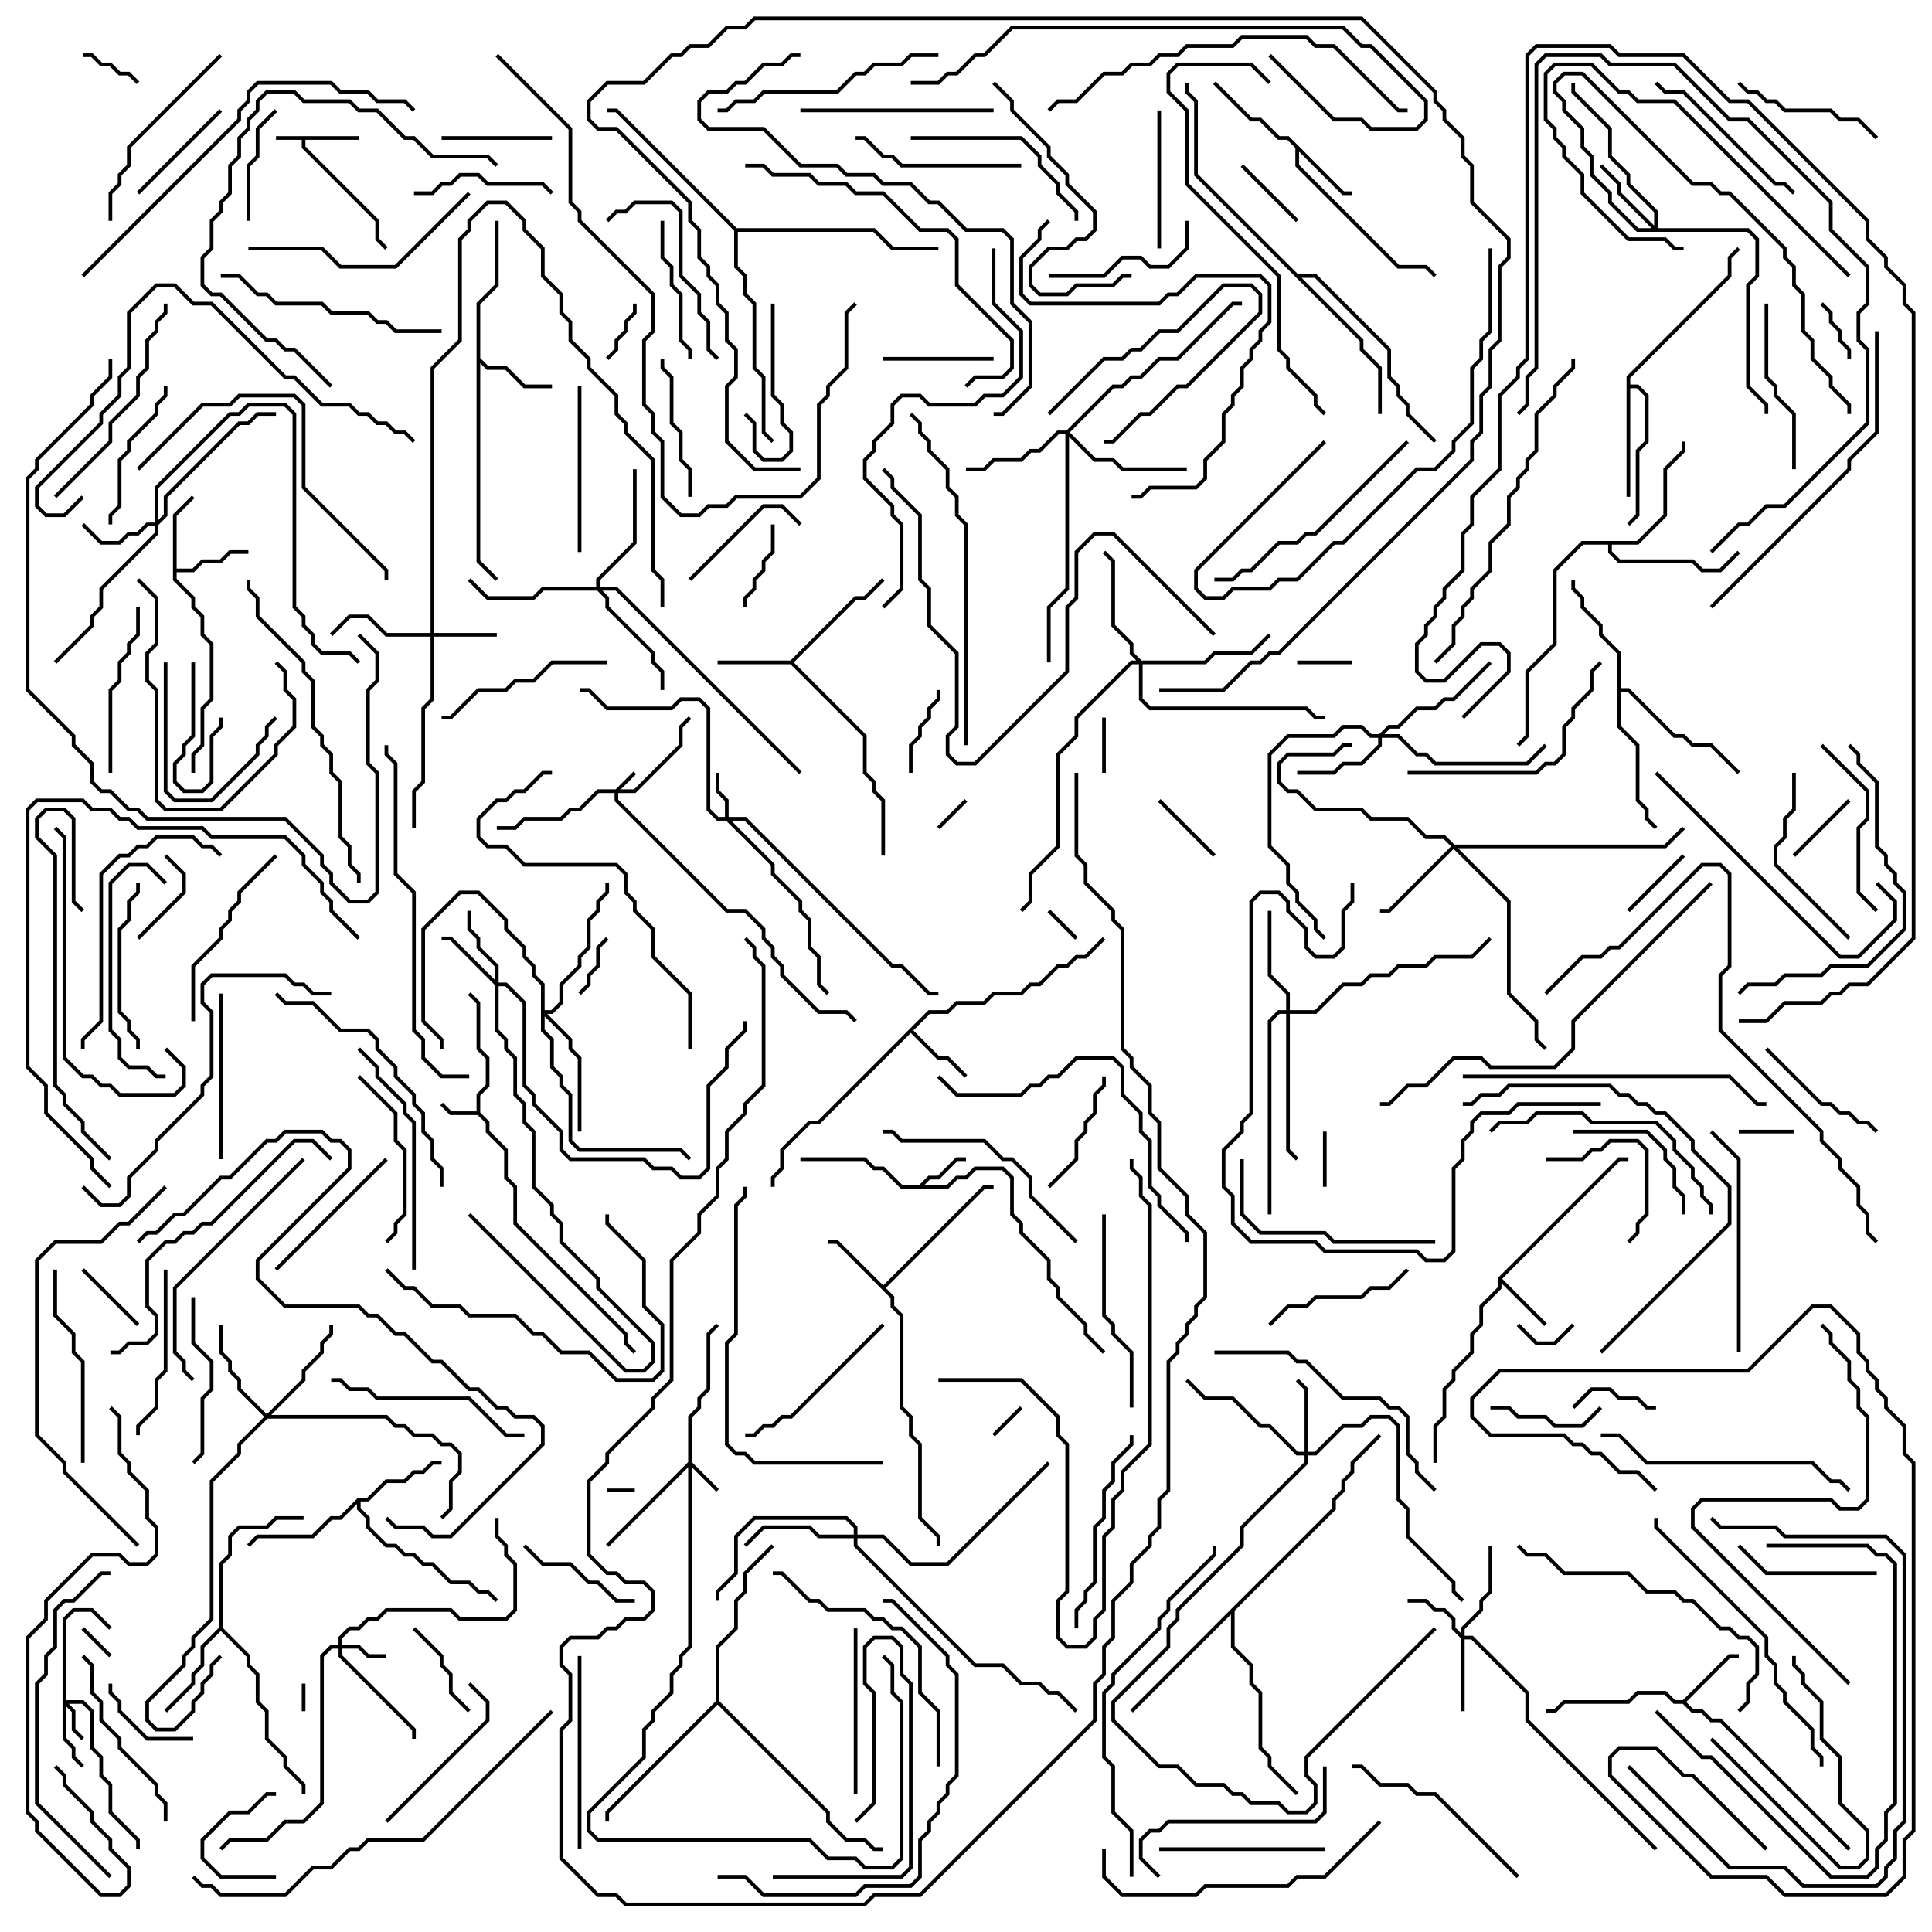 <svg version="1.1" width="105" height="105" xmlns="http://www.w3.org/2000/svg"><path d="M19.5,7.4L19.5,7.6L16.6,7.6L16.6,7.959L20.6,11.959L20.6,12.959L21.071,13.429L20.929,13.571L20.4,13.041L20.4,12.041L16.4,8.041L16.4,7.6L15,7.6L15,7.4z" stroke="none"/><path d="M25.9,60.4L25.9,59.459L26.4,58.959L26.4,57.541L25.9,57.041L25.9,54.541L25.429,54.071L25.571,53.929L26.1,54.459L26.1,56.959L26.6,57.459L26.6,59.041L26.1,59.541L26.1,60.459L26.6,60.959L26.6,61.459L27.6,62.459L27.6,63.959L28.1,64.459L28.1,66.459L34.1,72.459L34.1,72.959L34.571,73.429L34.429,73.571L33.9,73.041L33.9,72.541L27.9,66.541L27.9,64.541L27.4,64.041L27.4,62.541L26.4,61.541L26.4,61.041L25.959,60.6L24.459,60.6L23.929,60.071L24.071,59.929L24.541,60.4z" stroke="none"/><path d="M49.959,64.4L50.459,63.9L50.959,63.9L51.959,62.9L52.5,62.9L52.5,63.1L52.041,63.1L51.041,64.1L50.541,64.1L50.241,64.4L51.459,64.4L51.959,63.9L52.459,63.9L52.959,63.4L54.541,63.4L55.1,63.959L55.1,65.959L55.6,66.459L55.6,66.959L57.1,68.459L57.1,69.459L57.6,69.959L57.6,70.459L59.1,71.959L59.1,72.459L60.071,73.429L59.929,73.571L58.9,72.541L58.9,72.041L57.4,70.541L57.4,70.041L56.9,69.541L56.9,68.541L55.4,67.041L55.4,66.541L54.9,66.041L54.9,64.041L54.459,63.6L53.041,63.6L52.541,64.1L52.041,64.1L51.541,64.6L48.959,64.6L47.959,63.6L47.459,63.6L46.959,63.1L43.5,63.1L43.5,62.9L47.041,62.9L47.541,63.4L48.041,63.4L49.041,64.4z" stroke="none"/><path d="M81.4,69.459L87.959,62.9L88.5,62.9L88.5,63.1L88.041,63.1L81.641,69.5L84.071,71.929L83.929,72.071L81.6,69.741L81.6,70.041L80.6,71.041L80.6,72.041L80.1,72.541L80.1,73.541L79.1,74.541L79.1,75.041L78.6,75.541L78.6,77.041L78.1,77.541L78.1,79.5L77.9,79.5L77.9,77.459L78.4,76.959L78.4,75.459L78.9,74.959L78.9,74.459L79.9,73.459L79.9,72.459L80.4,71.959L80.4,70.959L81.4,69.959z" stroke="none"/><path d="M73.041,10.4L73.5,10.4L73.5,10.6L72.959,10.6L70.6,8.241L70.6,8.959L76.041,14.4L77.541,14.4L78.071,14.929L77.929,15.071L77.459,14.6L75.959,14.6L70.4,9.041L70.4,8.041L69.959,7.6L69.459,7.6L68.459,6.6L67.959,6.6L65.929,4.571L66.071,4.429L68.041,6.4L68.541,6.4L69.541,7.4L70.041,7.4z" stroke="none"/><path d="M91.459,92.4L93.959,89.9L94.5,89.9L94.5,90.1L94.041,90.1L91.641,92.5L92.041,92.9L92.541,92.9L93.041,93.4L93.541,93.4L100.571,100.429L100.429,100.571L93.459,93.6L92.959,93.6L92.459,93.1L91.959,93.1L91.459,92.6L90.959,92.6L90.459,92.1L89.041,92.1L88.541,92.6L85.041,92.6L84.541,93.1L84,93.1L84,92.9L84.459,92.9L84.959,92.4L88.459,92.4L88.959,91.9L90.541,91.9L91.041,92.4z" stroke="none"/><path d="M48,69.859L53.459,64.4L54,64.4L54,64.6L53.541,64.6L48.141,70L48.6,70.459L48.6,70.959L49.1,71.459L49.1,76.459L49.6,76.959L49.6,77.959L50.1,78.459L50.1,82.459L51.1,83.459L51.1,84L50.9,84L50.9,83.541L49.9,82.541L49.9,78.541L49.4,78.041L49.4,77.041L48.9,76.541L48.9,71.541L48.4,71.041L48.4,70.541L45.459,67.6L45,67.6L45,67.4L45.541,67.4z" stroke="none"/><path d="M50.459,54.9L51.459,54.9L51.959,54.4L53.459,54.4L53.959,53.9L55.459,53.9L55.959,53.4L56.459,53.4L57.459,52.4L57.959,52.4L58.459,51.9L58.959,51.9L59.929,50.929L60.071,51.071L59.041,52.1L58.541,52.1L58.041,52.6L57.541,52.6L56.541,53.6L56.041,53.6L55.541,54.1L54.041,54.1L53.541,54.6L52.041,54.6L51.541,55.1L50.541,55.1L49.641,56L51.041,57.4L51.541,57.4L52.571,58.429L52.429,58.571L51.459,57.6L50.959,57.6L49.5,56.141L44.541,61.1L44.041,61.1L42.6,62.541L42.6,63.541L42.1,64.041L42.1,64.5L41.9,64.5L41.9,63.959L42.4,63.459L42.4,62.459L43.959,60.9L44.459,60.9z" stroke="none"/><path d="M42.959,35.9L46.459,32.4L46.959,32.4L47.929,31.429L48.071,31.571L47.041,32.6L46.541,32.6L43.141,36L47.1,39.959L47.1,41.959L47.6,42.459L47.6,42.959L48.1,43.459L48.1,46.5L47.9,46.5L47.9,43.541L47.4,43.041L47.4,42.541L46.9,42.041L46.9,40.041L42.959,36.1L39,36.1L39,35.9z" stroke="none"/><path d="M9.4,27.959L10.429,26.929L10.571,27.071L9.6,28.041L9.6,30.9L10.459,30.9L10.959,30.4L11.959,30.4L12.459,29.9L13.5,29.9L13.5,30.1L12.541,30.1L12.041,30.6L11.041,30.6L10.541,31.1L9.6,31.1L9.6,31.459L10.6,32.459L10.6,32.959L11.1,33.459L11.1,34.459L11.6,34.959L11.6,38.041L11.1,38.541L11.1,40.541L10.6,41.041L10.6,42L10.4,42L10.4,40.959L10.9,40.459L10.9,38.459L11.4,37.959L11.4,35.041L10.9,34.541L10.9,33.541L10.4,33.041L10.4,32.541L9.4,31.541z" stroke="none"/><path d="M25.9,16.459L26.9,15.459L26.9,12L27.1,12L27.1,15.541L26.1,16.541L26.1,19.459L26.541,19.9L27.541,19.9L28.541,20.9L30,20.9L30,21.1L28.459,21.1L27.459,20.1L26.459,20.1L26.1,19.741L26.1,30.459L27.071,31.429L26.929,31.571L25.9,30.541z" stroke="none"/><path d="M19.459,81.4L19.959,81.4L20.959,80.4L21.959,80.4L22.459,79.9L22.959,79.9L23.459,79.4L24,79.4L24,79.6L23.541,79.6L23.041,80.1L22.541,80.1L22.041,80.6L21.041,80.6L20.041,81.6L19.6,81.6L19.6,81.959L20.1,82.459L20.1,82.959L21.041,83.9L21.541,83.9L22.041,84.4L22.541,84.4L23.041,84.9L23.541,84.9L24.541,85.9L25.541,85.9L26.041,86.4L26.541,86.4L27.071,86.929L26.929,87.071L26.459,86.6L25.959,86.6L25.459,86.1L24.459,86.1L23.459,85.1L22.959,85.1L22.459,84.6L21.959,84.6L21.459,84.1L20.959,84.1L19.9,83.041L19.9,82.541L19.4,82.041L19.4,81.741L18.541,82.6L18.041,82.6L17.041,83.6L14.041,83.6L13.571,84.071L13.429,83.929L13.959,83.4L16.959,83.4L17.959,82.4L18.459,82.4z" stroke="none"/><path d="M11.9,88.459L11.9,84.959L12.4,84.459L12.4,83.459L12.959,82.9L14.459,82.9L14.959,82.4L16.5,82.4L16.5,82.6L15.041,82.6L14.541,83.1L13.041,83.1L12.6,83.541L12.6,84.541L12.1,85.041L12.1,88.459L13.6,89.959L13.6,90.459L14.1,90.959L14.1,92.459L14.6,92.959L14.6,94.459L15.6,95.459L15.6,95.959L16.6,96.959L16.6,97.5L16.4,97.5L16.4,97.041L15.4,96.041L15.4,95.541L14.4,94.541L14.4,93.041L13.9,92.541L13.9,91.041L13.4,90.541L13.4,90.041L12,88.641L11.1,89.541L11.1,90.541L10.6,91.041L10.6,91.541L9.071,93.071L8.929,92.929L10.4,91.459L10.4,90.959L10.9,90.459L10.9,89.459z" stroke="none"/><path d="M88.4,20.459L93.9,14.959L93.9,13.959L94.429,13.429L94.571,13.571L94.1,14.041L94.1,15.041L88.6,20.541L88.6,20.9L89.041,20.9L89.6,21.459L89.6,24.041L89.1,24.541L89.1,28.041L88.571,28.571L88.429,28.429L88.9,27.959L88.9,24.459L89.4,23.959L89.4,21.541L88.959,21.1L88.6,21.1L88.6,27L88.4,27z" stroke="none"/><path d="M87.9,35.541L86.9,34.541L86.9,34.041L85.9,33.041L85.9,32.541L85.4,32.041L85.4,31.5L85.6,31.5L85.6,31.959L86.1,32.459L86.1,32.959L87.1,33.959L87.1,34.459L88.1,35.459L88.1,37.4L88.541,37.4L91.041,39.9L91.541,39.9L92.041,40.4L93.041,40.4L94.571,41.929L94.429,42.071L92.959,40.6L91.959,40.6L91.459,40.1L90.959,40.1L88.459,37.6L88.1,37.6L88.1,39.459L89.1,40.459L89.1,43.459L89.6,43.959L89.6,44.459L90.071,44.929L89.929,45.071L89.4,44.541L89.4,44.041L88.9,43.541L88.9,40.541L87.9,39.541z" stroke="none"/><path d="M88.959,29.4L90.4,27.959L90.4,25.459L91.4,24.459L91.4,24L91.6,24L91.6,24.541L90.6,25.541L90.6,28.041L89.041,29.6L87.6,29.6L87.6,29.959L88.041,30.4L92.041,30.4L92.541,30.9L93.459,30.9L94.429,29.929L94.571,30.071L93.541,31.1L92.459,31.1L91.959,30.6L87.959,30.6L87.4,30.041L87.4,29.6L86.041,29.6L84.6,31.041L84.6,35.041L83.1,36.541L83.1,40.041L82.571,40.571L82.429,40.429L82.9,39.959L82.9,36.459L84.4,34.959L84.4,30.959L85.959,29.4z" stroke="none"/><path d="M72.4,81.959L72.4,81.459L72.9,80.959L72.9,80.459L73.4,79.959L73.4,79.459L74.929,77.929L75.071,78.071L73.6,79.541L73.6,80.041L73.1,80.541L73.1,81.041L72.6,81.541L72.6,82.041L67.1,87.541L67.1,89.459L68.1,90.459L68.1,91.459L68.6,91.959L68.6,94.959L69.1,95.459L69.1,95.959L70.571,97.429L70.429,97.571L68.9,96.041L68.9,95.541L68.4,95.041L68.4,92.041L67.9,91.541L67.9,90.541L66.9,89.541L66.9,87.741L61.571,93.071L61.429,92.929z" stroke="none"/><path d="M70.541,14.9L71.541,14.9L75.6,18.959L75.6,20.459L76.1,20.959L76.1,21.459L76.6,21.959L76.6,22.459L78.071,23.929L77.929,24.071L76.4,22.541L76.4,22.041L75.9,21.541L75.9,21.041L75.4,20.541L75.4,19.041L71.459,15.1L70.741,15.1L74.1,18.459L74.1,18.959L75.1,19.959L75.1,22.5L74.9,22.5L74.9,20.041L73.9,19.041L73.9,18.541L64.9,9.541L64.9,5.541L64.4,5.041L64.4,4.5L64.6,4.5L64.6,4.959L65.1,5.459L65.1,9.459z" stroke="none"/><path d="M38.9,92.459L38.9,89.459L39.9,88.459L39.9,86.959L40.4,86.459L40.4,85.459L41.929,83.929L42.071,84.071L40.6,85.541L40.6,86.541L40.1,87.041L40.1,88.541L39.1,89.541L39.1,92.459L45.1,98.459L45.1,98.959L46.041,99.9L47.041,99.9L47.541,100.4L48,100.4L48,100.6L47.459,100.6L46.959,100.1L45.959,100.1L44.9,99.041L44.9,98.541L39,92.641L33.1,98.541L33.1,99L32.9,99L32.9,98.459z" stroke="none"/><path d="M40.041,12.4L47.541,12.4L48.541,13.4L51,13.4L51,13.6L48.459,13.6L47.459,12.6L40.1,12.6L40.1,14.459L40.6,14.959L40.6,15.959L41.1,16.459L41.1,19.959L41.6,20.459L41.6,23.459L42.071,23.929L41.929,24.071L41.4,23.541L41.4,20.541L40.9,20.041L40.9,16.541L40.4,16.041L40.4,15.041L39.9,14.541L39.9,12.541L33.459,6.1L33,6.1L33,5.9L33.541,5.9z" stroke="none"/><path d="M33.459,42.9L34.429,41.929L34.571,42.071L33.741,42.9L34.459,42.9L36.9,40.459L36.9,39.459L37.429,38.929L37.571,39.071L37.1,39.541L37.1,40.541L34.541,43.1L33.6,43.1L33.6,43.459L39.541,49.4L40.541,49.4L41.6,50.459L41.6,50.959L42.1,51.459L42.1,51.959L42.6,52.459L42.6,52.959L44.541,54.9L46.041,54.9L46.571,55.429L46.429,55.571L45.959,55.1L44.459,55.1L42.4,53.041L42.4,52.541L41.9,52.041L41.9,51.541L41.4,51.041L41.4,50.541L40.459,49.6L39.459,49.6L33.4,43.541L33.4,43.1L32.541,43.1L31.541,44.1L31.041,44.1L30.541,44.6L28.541,44.6L28.041,45.1L27,45.1L27,44.9L27.959,44.9L28.459,44.4L30.459,44.4L30.959,43.9L31.459,43.9L32.459,42.9z" stroke="none"/><path d="M37.4,79.459L37.4,76.959L37.9,76.459L37.9,75.959L38.4,75.459L38.4,72.459L38.929,71.929L39.071,72.071L38.6,72.541L38.6,75.541L38.1,76.041L38.1,76.541L37.6,77.041L37.6,79.459L39.071,80.929L38.929,81.071L37.6,79.741L37.6,89.541L37.1,90.041L37.1,90.541L36.6,91.041L36.6,92.041L35.6,93.041L35.6,93.541L35.1,94.041L35.1,95.541L32.1,98.541L32.1,99.459L32.541,99.9L44.041,99.9L45.041,100.9L46.541,100.9L47.041,101.4L48.459,101.4L48.9,100.959L48.9,92.541L48.4,92.041L48.4,90.541L47.929,90.071L48.071,89.929L48.6,90.459L48.6,91.959L49.1,92.459L49.1,101.041L48.541,101.6L46.959,101.6L46.459,101.1L44.959,101.1L43.959,100.1L32.459,100.1L31.9,99.541L31.9,98.459L34.9,95.459L34.9,93.959L35.4,93.459L35.4,92.959L36.4,91.959L36.4,90.959L36.9,90.459L36.9,89.959L37.4,89.459L37.4,79.741L33.071,84.071L32.929,83.929z" stroke="none"/><path d="M3.4,87.959L3.959,87.4L5.041,87.4L6.071,88.429L5.929,88.571L4.959,87.6L4.041,87.6L3.6,88.041L3.6,92.4L4.541,92.4L5.1,92.959L5.1,94.959L5.6,95.459L5.6,96.459L6.1,96.959L6.1,98.459L7.6,99.959L7.6,100.5L7.4,100.5L7.4,100.041L5.9,98.541L5.9,97.041L5.4,96.541L5.4,95.541L4.9,95.041L4.9,93.041L4.459,92.6L3.741,92.6L4.1,92.959L4.1,93.959L4.571,94.429L4.429,94.571L3.9,94.041L3.9,93.041L3.6,92.741L3.6,94.459L4.1,94.959L4.1,95.459L4.571,95.929L4.429,96.071L3.9,95.541L3.9,95.041L3.4,94.541z" stroke="none"/><path d="M39.4,44.4L39.4,43.541L38.9,43.041L38.9,42L39.1,42L39.1,42.959L39.6,43.459L39.6,44.4L40.541,44.4L48.541,52.4L49.041,52.4L50.541,53.9L51,53.9L51,54.1L50.459,54.1L48.959,52.6L48.459,52.6L40.459,44.6L39.741,44.6L42.1,46.959L42.1,47.459L43.6,48.959L43.6,49.459L44.1,49.959L44.1,51.459L44.6,51.959L44.6,53.459L45.071,53.929L44.929,54.071L44.4,53.541L44.4,52.041L43.9,51.541L43.9,50.041L43.4,49.541L43.4,49.041L41.9,47.541L41.9,47.041L39.459,44.6L38.959,44.6L38.4,44.041L38.4,38.541L37.959,38.1L37.041,38.1L36.541,38.6L32.959,38.6L31.959,37.6L31.5,37.6L31.5,37.4L32.041,37.4L33.041,38.4L36.459,38.4L36.959,37.9L38.041,37.9L38.6,38.459L38.6,43.959L39.041,44.4z" stroke="none"/><path d="M18.4,89.4L18.4,88.959L18.959,88.4L19.459,88.4L19.959,87.9L20.459,87.9L20.959,87.4L24.541,87.4L25.041,87.9L27.459,87.9L27.9,87.459L27.9,85.041L27.4,84.541L27.4,84.041L26.9,83.541L26.9,82.5L27.1,82.5L27.1,83.459L27.6,83.959L27.6,84.459L28.1,84.959L28.1,87.541L27.541,88.1L24.959,88.1L24.459,87.6L21.041,87.6L20.541,88.1L20.041,88.1L19.541,88.6L19.041,88.6L18.6,89.041L18.6,89.4L19.541,89.4L20.041,89.9L21,89.9L21,90.1L19.959,90.1L19.459,89.6L18.6,89.6L18.6,89.959L22.6,93.959L22.6,94.5L22.4,94.5L22.4,94.041L18.4,90.041L18.4,89.6L18.041,89.6L17.6,90.041L17.6,98.041L16.541,99.1L15.541,99.1L14.541,100.1L12.541,100.1L12.071,100.571L11.929,100.429L12.459,99.9L14.459,99.9L15.459,98.9L16.459,98.9L17.4,97.959L17.4,89.959L17.959,89.4z" stroke="none"/><path d="M23.4,34.4L23.4,19.959L24.9,18.459L24.9,12.959L25.4,12.459L25.4,11.959L26.459,10.9L27.541,10.9L28.6,11.959L28.6,12.459L29.6,13.459L29.6,14.959L30.6,15.959L30.6,16.959L31.1,17.459L31.1,18.459L32.1,19.459L32.1,19.959L33.6,21.459L33.6,22.459L34.1,22.959L34.1,23.459L35.6,24.959L35.6,30.959L36.1,31.459L36.1,33L35.9,33L35.9,31.541L35.4,31.041L35.4,25.041L33.9,23.541L33.9,23.041L33.4,22.541L33.4,21.541L31.9,20.041L31.9,19.541L30.9,18.541L30.9,17.541L30.4,17.041L30.4,16.041L29.4,15.041L29.4,13.541L28.4,12.541L28.4,12.041L27.459,11.1L26.541,11.1L25.6,12.041L25.6,12.541L25.1,13.041L25.1,18.541L23.6,20.041L23.6,34.4L27,34.4L27,34.6L23.6,34.6L23.6,38.041L23.1,38.541L23.1,42.541L22.6,43.041L22.6,45L22.4,45L22.4,42.959L22.9,42.459L22.9,38.459L23.4,37.959L23.4,34.6L20.959,34.6L19.959,33.6L19.041,33.6L18.071,34.571L17.929,34.429L18.959,33.4L20.041,33.4L21.041,34.4z" stroke="none"/><path d="M79.4,88.759L79.4,88.459L80.4,87.459L80.4,86.959L80.9,86.459L80.9,84L81.1,84L81.1,86.541L80.6,87.041L80.6,87.541L79.6,88.541L79.6,88.9L80.041,88.9L83.1,91.959L83.1,93.459L90.071,100.429L89.929,100.571L82.9,93.541L82.9,92.041L79.959,89.1L79.6,89.1L79.6,93L79.4,93L79.4,89.041L78.9,88.541L78.9,88.041L78.459,87.6L77.959,87.6L77.459,87.1L76.5,87.1L76.5,86.9L77.541,86.9L78.041,87.4L78.541,87.4L79.1,87.959L79.1,88.459z" stroke="none"/><path d="M26.9,53.259L26.9,52.541L25.9,51.541L25.9,51.041L25.4,50.541L25.4,49.5L25.6,49.5L25.6,50.459L26.1,50.959L26.1,51.459L27.1,52.459L27.1,53.4L27.541,53.4L28.6,54.459L28.6,58.959L29.1,59.459L29.1,59.959L30.6,61.459L30.6,62.459L31.041,62.9L35.041,62.9L35.541,63.4L36.541,63.4L37.041,63.9L37.959,63.9L38.4,63.459L38.4,58.959L39.4,57.959L39.4,56.959L40.4,55.959L40.4,55.5L40.6,55.5L40.6,56.041L39.6,57.041L39.6,58.041L38.6,59.041L38.6,63.541L38.041,64.1L36.959,64.1L36.459,63.6L35.459,63.6L34.959,63.1L30.959,63.1L30.4,62.541L30.4,61.541L28.9,60.041L28.9,59.541L28.4,59.041L28.4,54.541L27.459,53.6L27.1,53.6L27.1,55.959L27.6,56.459L27.6,56.959L28.1,57.459L28.1,59.459L28.6,59.959L28.6,60.959L29.1,61.459L29.1,64.459L30.1,65.459L30.1,65.959L30.6,66.459L30.6,67.459L32.6,69.459L32.6,69.959L35.6,72.959L35.6,74.041L35.041,74.6L33.959,74.6L25.429,66.071L25.571,65.929L34.041,74.4L34.959,74.4L35.4,73.959L35.4,73.041L32.4,70.041L32.4,69.541L30.4,67.541L30.4,66.541L29.9,66.041L29.9,65.541L28.9,64.541L28.9,61.541L28.4,61.041L28.4,60.041L27.9,59.541L27.9,57.541L27.4,57.041L27.4,56.541L26.9,56.041L26.9,53.541L24.459,51.1L24,51.1L24,50.9L24.541,50.9z" stroke="none"/><path d="M8.4,28.4L8.4,26.459L12.459,22.4L12.959,22.4L13.459,21.9L15.541,21.9L16.1,22.459L16.1,32.959L16.6,33.459L16.6,33.959L17.1,34.459L17.1,34.959L17.541,35.4L19.041,35.4L19.571,35.929L19.429,36.071L18.959,35.6L17.459,35.6L16.9,35.041L16.9,34.541L16.4,34.041L16.4,33.541L15.9,33.041L15.9,22.541L15.459,22.1L13.541,22.1L13.041,22.6L12.541,22.6L8.6,26.541L8.6,28.259L8.9,27.959L8.9,26.959L12.959,22.9L13.459,22.9L13.959,22.4L15,22.4L15,22.6L14.041,22.6L13.541,23.1L13.041,23.1L9.1,27.041L9.1,28.041L8.6,28.541L8.6,29.041L5.6,32.041L5.6,33.041L5.1,33.541L5.1,34.041L3.071,36.071L2.929,35.929L4.9,33.959L4.9,33.459L5.4,32.959L5.4,31.959L8.4,28.959L8.4,28.6L8.041,28.6L7.541,29.1L7.041,29.1L6.541,29.6L5.459,29.6L4.429,28.571L4.571,28.429L5.541,29.4L6.459,29.4L6.959,28.9L7.459,28.9L7.959,28.4z" stroke="none"/><path d="M70.9,78.9L70.9,75.541L70.429,75.071L70.571,74.929L71.1,75.459L71.1,78.9L71.459,78.9L72.959,77.4L73.959,77.4L74.459,76.9L75.541,76.9L76.1,77.459L76.1,81.459L76.6,81.959L76.6,83.459L79.1,85.959L79.1,86.459L79.571,86.929L79.429,87.071L78.9,86.541L78.9,86.041L76.4,83.541L76.4,82.041L75.9,81.541L75.9,77.541L75.459,77.1L74.541,77.1L74.041,77.6L73.041,77.6L71.541,79.1L71.1,79.1L71.1,79.541L67.6,83.041L67.6,84.041L64.1,87.541L64.1,88.041L63.6,88.541L63.6,89.541L60.6,92.541L60.6,93.459L63.041,95.9L64.041,95.9L65.041,96.9L66.541,96.9L67.041,97.4L67.541,97.4L68.041,97.9L69.541,97.9L70.041,98.4L70.959,98.4L71.4,97.959L71.4,97.041L70.9,96.541L70.9,95.459L77.929,88.429L78.071,88.571L71.1,95.541L71.1,96.459L71.6,96.959L71.6,98.041L71.041,98.6L69.959,98.6L69.459,98.1L67.959,98.1L67.459,97.6L66.959,97.6L66.459,97.1L64.959,97.1L63.959,96.1L62.959,96.1L60.4,93.541L60.4,92.459L63.4,89.459L63.4,88.459L63.9,87.959L63.9,87.459L67.4,83.959L67.4,82.959L70.9,79.459L70.9,79.1L70.459,79.1L68.959,77.6L68.459,77.6L66.959,76.1L65.459,76.1L64.429,75.071L64.571,74.929L65.541,75.9L67.041,75.9L68.541,77.4L69.041,77.4L70.541,78.9z" stroke="none"/><path d="M89.9,12.259L89.9,11.541L88.4,10.041L88.4,9.541L87.4,8.541L87.4,7.041L85.4,5.041L85.4,4.5L85.6,4.5L85.6,4.959L87.6,6.959L87.6,8.459L88.6,9.459L88.6,9.959L90.1,11.459L90.1,12.4L95.041,12.4L95.6,12.959L95.6,15.041L95.1,15.541L95.1,20.959L96.1,21.959L96.1,22.5L95.9,22.5L95.9,22.041L94.9,21.041L94.9,15.459L95.4,14.959L95.4,13.041L94.959,12.6L88.959,12.6L87.4,11.041L87.4,10.541L86.4,9.541L86.4,8.541L85.9,8.041L85.9,7.041L84.9,6.041L84.9,5.541L84.4,5.041L84.4,4.459L84.959,3.9L86.041,3.9L92.041,9.9L93.041,9.9L93.541,10.4L94.041,10.4L97.1,13.459L97.1,13.959L97.6,14.459L97.6,15.459L98.1,15.959L98.1,17.959L98.6,18.459L98.6,19.459L99.6,20.459L99.6,20.959L100.6,21.959L100.6,22.5L100.4,22.5L100.4,22.041L99.4,21.041L99.4,20.541L98.4,19.541L98.4,18.541L97.9,18.041L97.9,16.041L97.4,15.541L97.4,14.541L96.9,14.041L96.9,13.541L93.959,10.6L93.459,10.6L92.959,10.1L91.959,10.1L85.959,4.1L85.041,4.1L84.6,4.541L84.6,4.959L85.1,5.459L85.1,5.959L86.1,6.959L86.1,7.959L86.6,8.459L86.6,9.459L87.6,10.459L87.6,10.959L89.041,12.4L89.759,12.4L87.9,10.541L87.9,10.041L86.929,9.071L87.071,8.929L88.1,9.959L88.1,10.459z" stroke="none"/><path d="M74.959,39.9L75.459,39.4L75.959,39.4L76.959,38.4L77.959,38.4L78.459,37.9L78.959,37.9L80.929,35.929L81.071,36.071L79.041,38.1L78.541,38.1L78.041,38.6L77.041,38.6L76.041,39.6L75.541,39.6L75.241,39.9L76.041,39.9L77.041,40.9L77.541,40.9L78.041,41.4L82.959,41.4L83.929,40.429L84.071,40.571L83.041,41.6L77.959,41.6L77.459,41.1L76.959,41.1L75.959,40.1L75.1,40.1L75.1,40.541L74.041,41.6L73.041,41.6L72.541,42.1L70.5,42.1L70.5,41.9L72.459,41.9L72.959,41.4L73.959,41.4L74.9,40.459L74.9,40.1L74.459,40.1L73.959,39.6L73.041,39.6L72.541,40.1L70.041,40.1L69.1,41.041L69.1,45.959L70.1,46.959L70.1,47.959L70.6,48.459L70.6,48.959L71.6,49.959L71.6,50.459L72.071,50.929L71.929,51.071L71.4,50.541L71.4,50.041L70.4,49.041L70.4,48.541L69.9,48.041L69.9,47.041L68.9,46.041L68.9,40.959L69.959,39.9L72.459,39.9L72.959,39.4L74.041,39.4L74.541,39.9z" stroke="none"/><path d="M79.041,45.9L90.459,45.9L91.429,44.929L91.571,45.071L90.541,46.1L79.241,46.1L82.1,48.959L82.1,53.959L83.6,55.459L83.6,56.459L84.071,56.929L83.929,57.071L83.4,56.541L83.4,55.541L81.9,54.041L81.9,49.041L79,46.141L75.541,49.6L75,49.6L75,49.4L75.459,49.4L78.859,46L78.459,45.6L77.459,45.6L76.459,44.6L74.459,44.6L73.959,44.1L71.459,44.1L70.459,43.1L69.959,43.1L69.4,42.541L69.4,41.459L69.959,40.9L72.459,40.9L72.959,40.4L73.5,40.4L73.5,40.6L73.041,40.6L72.541,41.1L70.041,41.1L69.6,41.541L69.6,42.459L70.041,42.9L70.541,42.9L71.541,43.9L74.041,43.9L74.541,44.4L76.541,44.4L77.541,45.4L78.541,45.4z" stroke="none"/><path d="M14.5,76.859L16.4,74.959L16.4,74.459L17.4,73.459L17.4,72.959L17.9,72.459L17.9,72L18.1,72L18.1,72.541L17.6,73.041L17.6,73.541L16.6,74.541L16.6,75.041L14.741,76.9L21.041,76.9L21.541,77.4L22.041,77.4L22.541,77.9L23.541,77.9L24.041,78.4L24.541,78.4L25.1,78.959L25.1,80.041L24.6,80.541L24.6,82.041L24.071,82.571L23.929,82.429L24.4,81.959L24.4,80.459L24.9,79.959L24.9,79.041L24.459,78.6L23.959,78.6L23.459,78.1L22.459,78.1L21.959,77.6L21.459,77.6L20.959,77.1L14.541,77.1L13.1,78.541L13.1,79.041L11.6,80.541L11.6,88.041L10.6,89.041L10.6,89.541L10.1,90.041L10.1,90.541L8.1,92.541L8.1,93.459L8.541,93.9L9.459,93.9L10.4,92.959L10.4,92.459L10.9,91.959L10.9,91.459L11.4,90.959L11.4,90.459L11.929,89.929L12.071,90.071L11.6,90.541L11.6,91.041L11.1,91.541L11.1,92.041L10.6,92.541L10.6,93.041L9.541,94.1L8.459,94.1L7.9,93.541L7.9,92.459L9.9,90.459L9.9,89.959L10.4,89.459L10.4,88.959L11.4,87.959L11.4,80.459L12.9,78.959L12.9,78.459L14.359,77L12.9,75.541L12.9,75.041L12.4,74.541L12.4,74.041L11.9,73.541L11.9,72L12.1,72L12.1,73.459L12.6,73.959L12.6,74.459L13.1,74.959L13.1,75.459z" stroke="none"/><path d="M69.9,54.9L69.9,54.041L68.9,53.041L68.9,49.5L69.1,49.5L69.1,52.959L70.1,53.959L70.1,54.9L71.459,54.9L72.959,53.4L73.959,53.4L74.459,52.9L75.459,52.9L75.959,52.4L77.459,52.4L77.959,51.9L79.959,51.9L80.929,50.929L81.071,51.071L80.041,52.1L78.041,52.1L77.541,52.6L76.041,52.6L75.541,53.1L74.541,53.1L74.041,53.6L73.041,53.6L71.541,55.1L70.1,55.1L70.1,62.459L70.571,62.929L70.429,63.071L69.9,62.541L69.9,55.1L69.541,55.1L69.1,55.541L69.1,66L68.9,66L68.9,55.459L69.459,54.9z" stroke="none"/><path d="M29.4,53.541L28.9,53.041L28.9,52.541L28.4,52.041L28.4,51.541L27.4,50.541L27.4,50.041L25.959,48.6L25.041,48.6L23.1,50.541L23.1,55.459L24.1,56.459L24.1,57L23.9,57L23.9,56.541L22.9,55.541L22.9,50.459L24.959,48.4L26.041,48.4L27.6,49.959L27.6,50.459L28.6,51.459L28.6,51.959L29.1,52.459L29.1,52.959L29.6,53.459L29.6,54.9L29.959,54.9L30.4,54.459L30.4,53.459L31.4,52.459L31.4,51.959L31.9,51.459L31.9,49.959L32.4,49.459L32.4,48.959L32.9,48.459L32.9,48L33.1,48L33.1,48.541L32.6,49.041L32.6,49.541L32.1,50.041L32.1,51.541L31.6,52.041L31.6,52.541L30.6,53.541L30.6,54.541L30.041,55.1L29.741,55.1L31.1,56.459L31.1,56.959L31.6,57.459L31.6,61.5L31.4,61.5L31.4,57.541L30.9,57.041L30.9,56.541L29.6,55.241L29.6,55.959L30.1,56.459L30.1,57.959L30.6,58.459L30.6,58.959L31.1,59.459L31.1,61.959L31.541,62.4L37.041,62.4L37.571,62.929L37.429,63.071L36.959,62.6L31.459,62.6L30.9,62.041L30.9,59.541L30.4,59.041L30.4,58.541L29.9,58.041L29.9,56.541L29.4,56.041z" stroke="none"/><path d="M57.959,23.4L60.459,20.9L60.959,20.9L61.459,20.4L61.959,20.4L62.959,19.4L63.959,19.4L66.959,16.4L67.5,16.4L67.5,16.6L67.041,16.6L64.041,19.6L63.041,19.6L62.041,20.6L61.541,20.6L61.041,21.1L60.541,21.1L58.141,23.5L59.541,24.9L60.541,24.9L61.041,25.4L64.5,25.4L64.5,25.6L60.959,25.6L60.459,25.1L59.459,25.1L58.1,23.741L58.1,32.041L57.1,33.041L57.1,36L56.9,36L56.9,32.959L57.9,31.959L57.9,23.6L57.541,23.6L56.541,24.6L56.041,24.6L55.541,25.1L54.041,25.1L53.541,25.6L52.5,25.6L52.5,25.4L53.459,25.4L53.959,24.9L55.459,24.9L55.959,24.4L56.459,24.4L57.459,23.4z" stroke="none"/><path d="M46.4,83.4L46.4,83.041L45.959,82.6L41.041,82.6L40.1,83.541L40.1,85.541L39.1,86.541L39.1,87L38.9,87L38.9,86.459L39.9,85.459L39.9,83.459L40.959,82.4L46.041,82.4L46.6,82.959L46.6,83.4L48.041,83.4L49.541,84.9L51.459,84.9L56.929,79.429L57.071,79.571L51.541,85.1L49.459,85.1L47.959,83.6L46.6,83.6L46.6,83.959L53.041,90.4L54.541,90.4L55.541,91.4L56.541,91.4L57.041,91.9L57.541,91.9L58.571,92.929L58.429,93.071L57.459,92.1L56.959,92.1L56.459,91.6L55.459,91.6L54.459,90.6L52.959,90.6L46.4,84.041L46.4,83.6L44.459,83.6L43.959,83.1L41.541,83.1L40.571,84.071L40.429,83.929L41.459,82.9L44.041,82.9L44.541,83.4z" stroke="none"/><path d="M62.041,35.9L65.459,35.9L65.959,35.4L67.959,35.4L68.929,34.429L69.071,34.571L68.041,35.6L66.041,35.6L65.541,36.1L62.1,36.1L62.1,37.959L62.541,38.4L71.041,38.4L71.541,38.9L72,38.9L72,39.1L71.459,39.1L70.959,38.6L62.459,38.6L61.9,38.041L61.9,36.1L61.541,36.1L58.6,39.041L58.6,40.041L57.6,41.041L57.6,46.041L56.1,47.541L56.1,49.041L55.571,49.571L55.429,49.429L55.9,48.959L55.9,47.459L57.4,45.959L57.4,40.959L58.4,39.959L58.4,38.959L61.459,35.9L61.759,35.9L61.4,35.541L61.4,35.041L60.4,34.041L60.4,30.541L59.929,30.071L60.071,29.929L60.6,30.459L60.6,33.959L61.6,34.959L61.6,35.459z" stroke="none"/><path d="M32.4,31.9L32.4,31.459L34.4,29.459L34.4,25.5L34.6,25.5L34.6,29.541L32.6,31.541L32.6,31.9L33.541,31.9L43.571,41.929L43.429,42.071L33.459,32.1L32.741,32.1L33.1,32.459L33.1,32.959L35.6,35.459L35.6,35.959L36.1,36.459L36.1,37.5L35.9,37.5L35.9,36.541L35.4,36.041L35.4,35.541L32.9,33.041L32.9,32.541L32.459,32.1L29.541,32.1L29.041,32.6L26.459,32.6L25.429,31.571L25.571,31.429L26.541,32.4L28.959,32.4L29.459,31.9z" stroke="none"/><path d="M33,81.1L33,80.9L34.5,80.9L34.5,81.1z" stroke="none"/><path d="M16.4,91.5L16.6,91.5L16.6,93L16.4,93z" stroke="none"/><path d="M54.071,78.071L53.929,77.929L55.429,76.429L55.571,76.571z" stroke="none"/><path d="M56.929,49.571L57.071,49.429L58.571,50.929L58.429,51.071z" stroke="none"/><path d="M52.429,43.429L52.571,43.571L51.071,45.071L50.929,44.929z" stroke="none"/><path d="M4.429,88.571L4.571,88.429L6.071,89.929L5.929,90.071z" stroke="none"/><path d="M82.429,72.071L82.571,71.929L83.541,72.9L84.459,72.9L85.429,71.929L85.571,72.071L84.541,73.1L83.459,73.1z" stroke="none"/><path d="M70.5,36.1L70.5,35.9L73.5,35.9L73.5,36.1z" stroke="none"/><path d="M72.1,64.5L71.9,64.5L71.9,61.5L72.1,61.5z" stroke="none"/><path d="M97.5,61.4L97.5,61.6L94.5,61.6L94.5,61.4z" stroke="none"/><path d="M60.1,42L59.9,42L59.9,39L60.1,39z" stroke="none"/><path d="M100.6,19.5L100.4,19.5L100.4,19.041L99.9,18.541L99.9,18.041L99.4,17.541L99.4,17.041L98.929,16.571L99.071,16.429L99.6,16.959L99.6,17.459L100.1,17.959L100.1,18.459L100.6,18.959z" stroke="none"/><path d="M57.071,22.571L56.929,22.429L59.959,19.4L60.959,19.4L61.459,18.9L61.959,18.9L62.959,17.9L63.959,17.9L66.459,15.4L68.041,15.4L68.6,15.959L68.6,17.041L64.541,21.1L64.041,21.1L62.541,22.6L62.041,22.6L60.541,24.1L60,24.1L60,23.9L60.459,23.9L61.959,22.4L62.459,22.4L63.959,20.9L64.459,20.9L68.4,16.959L68.4,16.041L67.959,15.6L66.541,15.6L64.041,18.1L63.041,18.1L62.041,19.1L61.541,19.1L61.041,19.6L60.041,19.6z" stroke="none"/><path d="M31.571,54.071L31.429,53.929L31.9,53.459L31.9,52.959L32.4,52.459L32.4,51.459L32.929,50.929L33.071,51.071L32.6,51.541L32.6,52.541L32.1,53.041L32.1,53.541z" stroke="none"/><path d="M7.571,4.429L7.429,4.571L6.959,4.1L6.459,4.1L5.959,3.6L5.459,3.6L4.959,3.1L4.5,3.1L4.5,2.9L5.041,2.9L5.541,3.4L6.041,3.4L6.541,3.9L7.041,3.9z" stroke="none"/><path d="M10.4,36L10.6,36L10.6,40.041L10.1,40.541L10.1,41.041L9.6,41.541L9.6,42.459L10.041,42.9L10.959,42.9L11.4,42.459L11.4,39.959L11.9,39.459L11.9,39L12.1,39L12.1,39.541L11.6,40.041L11.6,42.541L11.041,43.1L9.959,43.1L9.4,42.541L9.4,41.459L9.9,40.959L9.9,40.459L10.4,39.959z" stroke="none"/><path d="M34.4,16.5L34.6,16.5L34.6,17.041L34.1,17.541L34.1,18.041L33.6,18.541L33.6,19.041L33.071,19.571L32.929,19.429L33.4,18.959L33.4,18.459L33.9,17.959L33.9,17.459L34.4,16.959z" stroke="none"/><path d="M97.571,46.571L97.429,46.429L100.429,43.429L100.571,43.571z" stroke="none"/><path d="M88.571,49.571L88.429,49.429L91.429,46.429L91.571,46.571z" stroke="none"/><path d="M4.429,69.071L4.571,68.929L7.571,71.929L7.429,72.071z" stroke="none"/><path d="M62.929,43.571L63.071,43.429L66.071,46.429L65.929,46.571z" stroke="none"/><path d="M70.571,11.929L70.429,12.071L67.429,9.071L67.571,8.929z" stroke="none"/><path d="M15,101.9L15,102.1L11.959,102.1L10.9,101.041L10.9,99.959L12.459,98.4L13.459,98.4L14.459,97.4L15,97.4L15,97.6L14.541,97.6L13.541,98.6L12.541,98.6L11.1,100.041L11.1,100.959L12.041,101.9z" stroke="none"/><path d="M85.571,76.571L85.429,76.429L86.459,75.4L87.541,75.4L88.041,75.9L89.041,75.9L89.541,76.4L90,76.4L90,76.6L89.459,76.6L88.959,76.1L87.959,76.1L87.459,75.6L86.541,75.6z" stroke="none"/><path d="M50.9,37.5L51.1,37.5L51.1,38.041L50.6,38.541L50.6,39.041L50.1,39.541L50.1,40.041L49.6,40.541L49.6,42L49.4,42L49.4,40.459L49.9,39.959L49.9,39.459L50.4,38.959L50.4,38.459L50.9,37.959z" stroke="none"/><path d="M40.6,33L40.4,33L40.4,32.459L40.9,31.959L40.9,31.459L41.4,30.959L41.4,30.459L41.9,29.959L41.9,28.5L42.1,28.5L42.1,30.041L41.6,30.541L41.6,31.041L41.1,31.541L41.1,32.041L40.6,32.541z" stroke="none"/><path d="M7.571,51.071L7.429,50.929L9.9,48.459L9.9,47.541L8.929,46.571L9.071,46.429L10.1,47.459L10.1,48.541z" stroke="none"/><path d="M46.571,99.071L46.429,98.929L47.4,97.959L47.4,92.041L46.9,91.541L46.9,89.459L47.459,88.9L48.541,88.9L49.1,89.459L49.1,90.959L49.6,91.459L49.6,101.541L49.041,102.1L42,102.1L42,101.9L48.959,101.9L49.4,101.459L49.4,91.541L48.9,91.041L48.9,89.541L48.459,89.1L47.541,89.1L47.1,89.541L47.1,91.459L47.6,91.959L47.6,98.041z" stroke="none"/><path d="M25.571,92.929L25.429,93.071L24.4,92.041L24.4,91.041L23.9,90.541L23.9,90.041L22.429,88.571L22.571,88.429L24.1,89.959L24.1,90.459L24.6,90.959L24.6,91.959z" stroke="none"/><path d="M5.9,91.5L6.1,91.5L6.1,91.959L6.6,92.459L6.6,92.959L8.041,94.4L10.5,94.4L10.5,94.6L7.959,94.6L6.4,93.041L6.4,92.541L5.9,92.041z" stroke="none"/><path d="M24,7.6L24,7.4L30,7.4L30,7.6z" stroke="none"/><path d="M86.929,76.429L87.071,76.571L86.041,77.6L84.459,77.6L83.959,77.1L82.459,77.1L81.959,76.6L81,76.6L81,76.4L82.041,76.4L82.541,76.9L84.041,76.9L84.541,77.4L85.959,77.4z" stroke="none"/><path d="M48,19.6L48,19.4L54,19.4L54,19.6z" stroke="none"/><path d="M41.9,16.5L42.1,16.5L42.1,21.459L42.6,21.959L42.6,22.959L43.1,23.459L43.1,24.541L42.541,25.1L41.459,25.1L40.9,24.541L40.9,23.041L40.429,22.571L40.571,22.429L41.1,22.959L41.1,24.459L41.541,24.9L42.459,24.9L42.9,24.459L42.9,23.541L42.4,23.041L42.4,22.041L41.9,21.541z" stroke="none"/><path d="M14.929,5.929L15.071,6.071L14.1,7.041L14.1,8.541L13.6,9.041L13.6,12L13.4,12L13.4,8.959L13.9,8.459L13.9,6.959z" stroke="none"/><path d="M97.4,90L97.6,90L97.6,90.459L98.1,90.959L98.1,91.459L99.1,92.459L99.1,94.459L100.1,95.459L100.1,97.959L101.6,99.459L101.6,101.041L101.041,101.6L99.959,101.6L92.929,94.571L93.071,94.429L100.041,101.4L100.959,101.4L101.4,100.959L101.4,99.541L99.9,98.041L99.9,95.541L98.9,94.541L98.9,92.541L97.9,91.541L97.9,91.041L97.4,90.541z" stroke="none"/><path d="M84,63.1L84,62.9L85.959,62.9L86.459,62.4L86.959,62.4L87.459,61.9L89.041,61.9L89.6,62.459L89.6,66.041L89.1,66.541L89.1,67.041L88.571,67.571L88.429,67.429L88.9,66.959L88.9,66.459L89.4,65.959L89.4,62.541L88.959,62.1L87.541,62.1L87.041,62.6L86.541,62.6L86.041,63.1z" stroke="none"/><path d="M11.929,5.929L12.071,6.071L7.571,10.571L7.429,10.429z" stroke="none"/><path d="M57.071,64.571L56.929,64.429L58.4,62.959L58.4,61.959L58.9,61.459L58.9,60.959L59.4,60.459L59.4,59.459L59.9,58.959L59.9,58.5L60.1,58.5L60.1,59.041L59.6,59.541L59.6,60.541L59.1,61.041L59.1,61.541L58.6,62.041L58.6,63.041z" stroke="none"/><path d="M8.9,36L9.1,36L9.1,42.959L9.541,43.4L11.459,43.4L13.9,40.959L13.9,40.459L14.4,39.959L14.4,39.459L14.929,38.929L15.071,39.071L14.6,39.541L14.6,40.041L14.1,40.541L14.1,41.041L11.541,43.6L9.459,43.6L8.9,43.041z" stroke="none"/><path d="M34.5,86.9L34.5,87.1L33.459,87.1L32.459,86.1L31.959,86.1L30.959,85.1L29.459,85.1L28.429,84.071L28.571,83.929L29.541,84.9L31.041,84.9L32.041,85.9L32.541,85.9L33.541,86.9z" stroke="none"/><path d="M43.571,28.429L43.429,28.571L42.459,27.6L41.541,27.6L37.571,31.571L37.429,31.429L41.459,27.4L42.541,27.4z" stroke="none"/><path d="M62.9,6L63.1,6L63.1,13.5L62.9,13.5z" stroke="none"/><path d="M95.929,57.071L96.071,56.929L99.041,59.9L99.541,59.9L100.041,60.4L100.541,60.4L101.041,60.9L101.541,60.9L102.071,61.429L101.929,61.571L101.459,61.1L100.959,61.1L100.459,60.6L99.959,60.6L99.459,60.1L98.959,60.1z" stroke="none"/><path d="M91.6,66L91.4,66L91.4,65.041L90.9,64.541L90.9,63.541L90.4,63.041L90.4,62.541L89.459,61.6L85.5,61.6L85.5,61.4L89.541,61.4L90.6,62.459L90.6,62.959L91.1,63.459L91.1,64.459L91.6,64.959z" stroke="none"/><path d="M22.5,10.6L22.5,10.4L23.459,10.4L23.959,9.9L24.459,9.9L24.959,9.4L26.041,9.4L26.541,9.9L29.541,9.9L30.071,10.429L29.929,10.571L29.459,10.1L26.459,10.1L25.959,9.6L25.041,9.6L24.541,10.1L24.041,10.1L23.541,10.6z" stroke="none"/><path d="M102,85.4L102,85.6L95.959,85.6L94.429,84.071L94.571,83.929L96.041,85.4z" stroke="none"/><path d="M37.6,27L37.4,27L37.4,25.541L36.9,25.041L36.9,23.541L36.4,23.041L36.4,20.541L35.9,20.041L35.9,19.5L36.1,19.5L36.1,19.959L36.6,20.459L36.6,22.959L37.1,23.459L37.1,24.959L37.6,25.459z" stroke="none"/><path d="M35.9,12L36.1,12L36.1,13.959L36.6,14.459L36.6,15.459L37.1,15.959L37.1,18.459L37.6,18.959L37.6,19.5L37.4,19.5L37.4,19.041L36.9,18.541L36.9,16.041L36.4,15.541L36.4,14.541L35.9,14.041z" stroke="none"/><path d="M57,15.1L57,14.9L59.959,14.9L60.959,13.9L62.041,13.9L62.541,14.4L63.459,14.4L64.4,13.459L64.4,12L64.6,12L64.6,13.541L63.541,14.6L62.459,14.6L61.959,14.1L61.041,14.1L60.041,15.1z" stroke="none"/><path d="M6.1,28.5L5.9,28.5L5.9,27.959L6.4,27.459L6.4,24.959L6.9,24.459L6.9,23.959L8.4,22.459L8.4,21.959L8.9,21.459L8.9,21L9.1,21L9.1,21.541L8.6,22.041L8.6,22.541L7.1,24.041L7.1,24.541L6.6,25.041L6.6,27.541L6.1,28.041z" stroke="none"/><path d="M69.071,72.071L68.929,71.929L69.959,70.9L70.959,70.9L71.459,70.4L73.959,70.4L74.459,69.9L75.459,69.9L76.429,68.929L76.571,69.071L75.541,70.1L74.541,70.1L74.041,70.6L71.541,70.6L71.041,71.1L70.041,71.1z" stroke="none"/><path d="M102.071,7.429L101.929,7.571L100.959,6.6L99.959,6.6L99.459,6.1L96.959,6.1L96.459,5.6L95.959,5.6L95.459,5.1L94.959,5.1L94.429,4.571L94.571,4.429L95.041,4.9L95.541,4.9L96.041,5.4L96.541,5.4L97.041,5.9L99.541,5.9L100.041,6.4L101.041,6.4z" stroke="none"/><path d="M20.929,62.929L21.071,63.071L15.071,69.071L14.929,68.929z" stroke="none"/><path d="M21.071,99.071L20.929,98.929L26.4,93.459L26.4,92.541L25.429,91.571L25.571,91.429L26.6,92.459L26.6,93.541z" stroke="none"/><path d="M14.929,36.071L15.071,35.929L15.6,36.459L15.6,37.459L16.1,37.959L16.1,39.541L15.1,40.541L15.1,41.041L12.041,44.1L8.959,44.1L8.4,43.541L8.4,37.541L7.9,37.041L7.9,35.459L8.4,34.959L8.4,32.541L7.429,31.571L7.571,31.429L8.6,32.459L8.6,35.041L8.1,35.541L8.1,36.959L8.6,37.459L8.6,43.459L9.041,43.9L11.959,43.9L14.9,40.959L14.9,40.459L15.9,39.459L15.9,38.041L15.4,37.541L15.4,36.541z" stroke="none"/><path d="M72,100.4L72,100.6L63,100.6L63,100.4z" stroke="none"/><path d="M7.4,48L7.6,48L7.6,48.541L7.1,49.041L7.1,50.041L6.6,50.541L6.6,54.959L7.1,55.459L7.1,55.959L7.6,56.459L7.6,57L7.4,57L7.4,56.541L6.9,56.041L6.9,55.541L6.4,55.041L6.4,50.459L6.9,49.959L6.9,48.959L7.4,48.459z" stroke="none"/><path d="M12.1,63L11.9,63L11.9,54L12.1,54z" stroke="none"/><path d="M46.6,97.5L46.4,97.5L46.4,88.5L46.6,88.5z" stroke="none"/><path d="M10.4,70.5L10.6,70.5L10.6,72.959L11.6,73.959L11.6,75.541L11.1,76.041L11.1,79.041L10.571,79.571L10.429,79.429L10.9,78.959L10.9,75.959L11.4,75.459L11.4,74.041L10.4,73.041z" stroke="none"/><path d="M31.4,21L31.6,21L31.6,30L31.4,30z" stroke="none"/><path d="M55.5,8.9L55.5,9.1L48.959,9.1L48.459,8.6L47.959,8.6L46.959,7.6L46.5,7.6L46.5,7.4L47.041,7.4L48.041,8.4L48.541,8.4L49.041,8.9z" stroke="none"/><path d="M100.571,14.929L100.429,15.071L90.959,5.6L88.959,5.6L88.459,5.1L87.959,5.1L86.459,3.6L84.541,3.6L84.1,4.041L84.1,6.459L84.6,6.959L84.6,7.459L85.1,7.959L85.1,8.459L86.1,9.459L86.1,10.459L88.541,12.9L90.541,12.9L91.041,13.4L91.5,13.4L91.5,13.6L90.959,13.6L90.459,13.1L88.459,13.1L85.9,10.541L85.9,9.541L84.9,8.541L84.9,8.041L84.4,7.541L84.4,7.041L83.9,6.541L83.9,3.959L84.459,3.4L86.541,3.4L88.041,4.9L88.541,4.9L89.041,5.4L91.041,5.4z" stroke="none"/><path d="M7.4,33L7.6,33L7.6,34.541L7.1,35.041L7.1,35.541L6.6,36.041L6.6,37.041L6.1,37.541L6.1,42L5.9,42L5.9,37.459L6.4,36.959L6.4,35.959L6.9,35.459L6.9,34.959L7.4,34.459z" stroke="none"/><path d="M7.6,78L7.4,78L7.4,77.459L8.4,76.459L8.4,74.959L8.9,74.459L8.9,69L9.1,69L9.1,74.541L8.6,75.041L8.6,76.541L7.6,77.541z" stroke="none"/><path d="M97.6,25.5L97.4,25.5L97.4,22.541L96.4,21.541L96.4,21.041L95.9,20.541L95.9,16.5L96.1,16.5L96.1,20.459L96.6,20.959L96.6,21.459L97.6,22.459z" stroke="none"/><path d="M19.429,58.571L19.571,58.429L21.6,60.459L21.6,61.959L22.1,62.459L22.1,66.041L21.6,66.541L21.6,67.041L21.071,67.571L20.929,67.429L21.4,66.959L21.4,66.459L21.9,65.959L21.9,62.541L21.4,62.041L21.4,60.541z" stroke="none"/><path d="M102.071,49.429L101.929,49.571L100.9,48.541L100.9,44.959L101.4,44.459L101.4,43.041L98.929,40.571L99.071,40.429L101.6,42.959L101.6,44.541L101.1,45.041L101.1,48.459z" stroke="none"/><path d="M97.4,42L97.6,42L97.6,44.041L97.1,44.541L97.1,45.541L96.6,46.041L96.6,46.959L100.571,50.929L100.429,51.071L96.4,47.041L96.4,45.959L96.9,45.459L96.9,44.459L97.4,43.959z" stroke="none"/><path d="M33,35.9L33,36.1L30.041,36.1L29.041,37.1L28.041,37.1L27.541,37.6L26.041,37.6L24.541,39.1L24,39.1L24,38.9L24.459,38.9L25.959,37.4L27.459,37.4L27.959,36.9L28.959,36.9L29.959,35.9z" stroke="none"/><path d="M33.071,12.071L32.929,11.929L33.459,11.4L33.959,11.4L34.459,10.9L36.541,10.9L37.1,11.459L37.1,14.959L38.1,15.959L38.1,16.959L38.6,17.459L38.6,18.959L39.071,19.429L38.929,19.571L38.4,19.041L38.4,17.541L37.9,17.041L37.9,16.041L36.9,15.041L36.9,11.541L36.459,11.1L34.541,11.1L34.041,11.6L33.541,11.6z" stroke="none"/><path d="M89.929,4.571L90.071,4.429L90.541,4.9L91.541,4.9L96.541,9.9L97.041,9.9L97.571,10.429L97.429,10.571L96.959,10.1L96.459,10.1L91.459,5.1L90.459,5.1z" stroke="none"/><path d="M47.929,71.929L48.071,72.071L43.041,77.1L42.541,77.1L42.041,77.6L41.541,77.6L41.041,78.1L40.5,78.1L40.5,77.9L40.959,77.9L41.459,77.4L41.959,77.4L42.459,76.9L42.959,76.9z" stroke="none"/><path d="M9.1,99L8.9,99L8.9,98.041L8.4,97.541L8.4,97.041L6.4,95.041L6.4,94.541L5.4,93.541L5.4,92.541L4.9,92.041L4.9,90.541L4.429,90.071L4.571,89.929L5.1,90.459L5.1,91.959L5.6,92.459L5.6,93.459L6.6,94.459L6.6,94.959L8.6,96.959L8.6,97.459L9.1,97.959z" stroke="none"/><path d="M49.5,7.6L49.5,7.4L55.541,7.4L56.6,8.459L56.6,8.959L57.6,9.959L57.6,10.459L58.6,11.459L58.6,12L58.4,12L58.4,11.541L57.4,10.541L57.4,10.041L56.4,9.041L56.4,8.541L55.459,7.6z" stroke="none"/><path d="M10.6,55.5L10.4,55.5L10.4,52.459L11.9,50.959L11.9,50.459L12.4,49.959L12.4,49.459L12.9,48.959L12.9,48.459L14.929,46.429L15.071,46.571L13.1,48.541L13.1,49.041L12.6,49.541L12.6,50.041L12.1,50.541L12.1,51.041L10.6,52.541z" stroke="none"/><path d="M9,58.4L9,58.6L8.459,58.6L7.959,58.1L6.959,58.1L6.4,57.541L6.4,56.541L5.9,56.041L5.9,47.959L6.959,46.9L8.041,46.9L9.071,47.929L8.929,48.071L7.959,47.1L7.041,47.1L6.1,48.041L6.1,55.959L6.6,56.459L6.6,57.459L7.041,57.9L8.041,57.9L8.541,58.4z" stroke="none"/><path d="M31.4,90L31.6,90L31.6,100.5L31.4,100.5z" stroke="none"/><path d="M54,5.9L54,6.1L43.5,6.1L43.5,5.9z" stroke="none"/><path d="M2.9,69L3.1,69L3.1,71.459L4.1,72.459L4.1,73.459L4.6,73.959L4.6,79.5L4.4,79.5L4.4,74.041L3.9,73.541L3.9,72.541L2.9,71.541z" stroke="none"/><path d="M61.6,76.5L61.4,76.5L61.4,73.541L60.4,72.541L60.4,72.041L59.9,71.541L59.9,66L60.1,66L60.1,71.459L60.6,71.959L60.6,72.459L61.6,73.459z" stroke="none"/><path d="M96,84.1L96,83.9L101.541,83.9L102.041,84.4L102.541,84.4L103.1,84.959L103.1,98.041L102.6,98.541L102.6,100.041L102.1,100.541L102.1,101.541L101.541,102.1L99.459,102.1L92.959,95.6L92.459,95.6L89.929,93.071L90.071,92.929L92.541,95.4L93.041,95.4L99.541,101.9L101.459,101.9L101.9,101.459L101.9,100.459L102.4,99.959L102.4,98.459L102.9,97.959L102.9,85.041L102.459,84.6L101.959,84.6L101.459,84.1z" stroke="none"/><path d="M82.571,101.929L82.429,102.071L77.959,97.6L76.959,97.6L76.459,97.1L74.959,97.1L73.959,96.1L73.5,96.1L73.5,95.9L74.041,95.9L75.041,96.9L76.541,96.9L77.041,97.4L78.041,97.4z" stroke="none"/><path d="M11.929,2.929L12.071,3.071L7.1,8.041L7.1,9.041L6.6,9.541L6.6,10.041L6.1,10.541L6.1,12L5.9,12L5.9,10.459L6.4,9.959L6.4,9.459L6.9,8.959L6.9,7.959z" stroke="none"/><path d="M71.9,96L72.1,96L72.1,98.541L71.541,99.1L63.541,99.1L63.041,99.6L62.541,99.6L62.1,100.041L62.1,100.959L63.071,101.929L62.929,102.071L61.9,101.041L61.9,99.959L62.459,99.4L62.959,99.4L63.459,98.9L71.459,98.9L71.9,98.459z" stroke="none"/><path d="M18,75.1L18,74.9L18.541,74.9L19.041,75.4L20.041,75.4L20.541,75.9L25.541,75.9L27.541,77.9L28.5,77.9L28.5,78.1L27.459,78.1L25.459,76.1L20.459,76.1L19.959,75.6L18.959,75.6L18.459,75.1z" stroke="none"/><path d="M58.6,88.5L58.4,88.5L58.4,87.459L58.9,86.959L58.9,86.459L59.4,85.959L59.4,82.959L59.9,82.459L59.9,80.959L60.4,80.459L60.4,79.459L61.4,78.459L61.4,78L61.6,78L61.6,78.541L60.6,79.541L60.6,80.541L60.1,81.041L60.1,82.541L59.6,83.041L59.6,86.041L59.1,86.541L59.1,87.041L58.6,87.541z" stroke="none"/><path d="M67.4,63L67.6,63L67.6,65.959L68.541,66.9L72.041,66.9L72.541,67.4L78,67.4L78,67.6L72.459,67.6L71.959,67.1L68.459,67.1L67.4,66.041z" stroke="none"/><path d="M3.071,27.071L2.929,26.929L5.9,23.959L5.9,22.959L7.4,21.459L7.4,20.459L7.9,19.959L7.9,18.459L8.4,17.959L8.4,17.459L8.9,16.959L8.9,16.5L9.1,16.5L9.1,17.041L8.6,17.541L8.6,18.041L8.1,18.541L8.1,20.041L7.6,20.541L7.6,21.541L6.1,23.041L6.1,24.041z" stroke="none"/><path d="M94.6,73.5L94.4,73.5L94.4,63.041L92.929,61.571L93.071,61.429L94.6,62.959z" stroke="none"/><path d="M76.5,42.1L76.5,41.9L83.459,41.9L83.959,41.4L84.459,41.4L84.9,40.959L84.9,39.459L85.4,38.959L85.4,38.459L86.4,37.459L86.4,36.459L86.929,35.929L87.071,36.071L86.6,36.541L86.6,37.541L85.6,38.541L85.6,39.041L85.1,39.541L85.1,41.041L84.541,41.6L84.041,41.6L83.541,42.1z" stroke="none"/><path d="M58.571,67.429L58.429,67.571L55.9,65.041L55.9,64.041L54.959,63.1L54.459,63.1L53.459,62.1L48.959,62.1L48.459,61.6L48,61.6L48,61.4L48.541,61.4L49.041,61.9L53.541,61.9L54.541,62.9L55.041,62.9L56.1,63.959L56.1,64.959z" stroke="none"/><path d="M24,17.9L24,18.1L21.459,18.1L20.959,17.6L20.459,17.6L19.959,17.1L17.959,17.1L17.459,16.6L14.959,16.6L14.459,16.1L13.959,16.1L12.959,15.1L12,15.1L12,14.9L13.041,14.9L14.041,15.9L14.541,15.9L15.041,16.4L17.541,16.4L18.041,16.9L20.041,16.9L20.541,17.4L21.041,17.4L21.541,17.9z" stroke="none"/><path d="M39,6.1L39,5.9L39.459,5.9L39.959,5.4L40.959,5.4L41.459,4.9L45.459,4.9L46.459,3.9L46.959,3.9L47.459,3.4L48.959,3.4L49.459,2.9L51,2.9L51,3.1L49.541,3.1L49.041,3.6L47.541,3.6L47.041,4.1L46.541,4.1L45.541,5.1L41.541,5.1L41.041,5.6L40.041,5.6L39.541,6.1z" stroke="none"/><path d="M22.6,69L22.4,69L22.4,61.041L21.9,60.541L21.9,60.041L20.4,58.541L20.4,58.041L19.429,57.071L19.571,56.929L20.6,57.959L20.6,58.459L22.1,59.959L22.1,60.459L22.6,60.959z" stroke="none"/><path d="M20.929,69.071L21.071,68.929L22.041,69.9L22.541,69.9L23.541,70.9L25.041,70.9L25.541,71.4L28.041,71.4L29.041,72.4L29.541,72.4L30.541,73.4L32.041,73.4L33.541,74.9L35.459,74.9L35.9,74.459L35.9,72.041L34.9,71.041L34.9,68.541L32.9,66.541L32.9,66L33.1,66L33.1,66.459L35.1,68.459L35.1,70.959L36.1,71.959L36.1,74.541L35.541,75.1L33.459,75.1L31.959,73.6L30.459,73.6L29.459,72.6L28.959,72.6L27.959,71.6L25.459,71.6L24.959,71.1L23.459,71.1L22.459,70.1L21.959,70.1z" stroke="none"/><path d="M13.5,13.6L13.5,13.4L17.541,13.4L18.541,14.4L21.459,14.4L25.429,10.429L25.571,10.571L21.541,14.6L18.459,14.6L17.459,13.6z" stroke="none"/><path d="M93.1,66L92.9,66L92.9,65.541L92.4,65.041L92.4,64.541L91.9,64.041L91.9,63.541L90.9,62.541L90.9,62.041L89.959,61.1L86.459,61.1L85.959,60.6L83.541,60.6L83.041,61.1L81.541,61.1L81.071,61.571L80.929,61.429L81.459,60.9L82.959,60.9L83.459,60.4L86.041,60.4L86.541,60.9L90.041,60.9L91.1,61.959L91.1,62.459L92.1,63.459L92.1,63.959L92.6,64.459L92.6,64.959L93.1,65.459z" stroke="none"/><path d="M93.071,30.071L92.929,29.929L94.459,28.4L94.959,28.4L95.959,27.4L96.959,27.4L101.4,22.959L101.4,19.041L100.9,18.541L100.9,16.959L101.4,16.459L101.4,14.541L99.4,12.541L99.4,11.041L94.959,6.6L93.959,6.6L90.959,3.6L87.459,3.6L86.959,3.1L84.041,3.1L83.6,3.541L83.6,20.041L83.1,20.541L83.1,22.041L82.571,22.571L82.429,22.429L82.9,21.959L82.9,20.459L83.4,19.959L83.4,3.459L83.959,2.9L87.041,2.9L87.541,3.4L91.041,3.4L94.041,6.4L95.041,6.4L99.6,10.959L99.6,12.459L101.6,14.459L101.6,16.541L101.1,17.041L101.1,18.459L101.6,18.959L101.6,23.041L97.041,27.6L96.041,27.6L95.041,28.6L94.541,28.6z" stroke="none"/><path d="M76.429,23.929L76.571,24.071L71.541,29.1L71.041,29.1L70.541,29.6L69.541,29.6L68.041,31.1L67.541,31.1L67.041,31.6L66,31.6L66,31.4L66.959,31.4L67.459,30.9L67.959,30.9L69.459,29.4L70.459,29.4L70.959,28.9L71.459,28.9z" stroke="none"/><path d="M12.071,46.429L11.929,46.571L11.459,46.1L10.959,46.1L10.459,45.6L8.541,45.6L8.041,46.1L7.541,46.1L7.041,46.6L6.541,46.6L5.6,47.541L5.6,55.541L4.6,56.541L4.6,57L4.4,57L4.4,56.459L5.4,55.459L5.4,47.459L6.459,46.4L6.959,46.4L7.459,45.9L7.959,45.9L8.459,45.4L10.541,45.4L11.041,45.9L11.541,45.9z" stroke="none"/><path d="M61.5,14.9L61.5,15.1L61.041,15.1L60.541,15.6L58.541,15.6L58.041,16.1L56.459,16.1L55.9,15.541L55.9,14.459L56.959,13.4L57.959,13.4L58.459,12.9L58.959,12.9L59.4,12.459L59.4,11.541L57.9,10.041L57.9,9.541L56.9,8.541L56.9,8.041L54.9,6.041L54.9,5.541L53.929,4.571L54.071,4.429L55.1,5.459L55.1,5.959L57.1,7.959L57.1,8.459L58.1,9.459L58.1,9.959L59.6,11.459L59.6,12.541L59.041,13.1L58.541,13.1L58.041,13.6L57.041,13.6L56.1,14.541L56.1,15.459L56.541,15.9L57.959,15.9L58.459,15.4L60.459,15.4L60.959,14.9z" stroke="none"/><path d="M16.429,62.929L16.571,63.071L9.6,70.041L9.6,73.459L10.1,73.959L10.1,74.459L10.571,74.929L10.429,75.071L9.9,74.541L9.9,74.041L9.4,73.541L9.4,69.959z" stroke="none"/><path d="M101.929,48.071L102.071,47.929L103.1,48.959L103.1,50.041L101.041,52.1L99.959,52.1L89.929,42.071L90.071,41.929L100.041,51.9L100.959,51.9L102.9,49.959L102.9,49.041z" stroke="none"/><path d="M8.929,57.071L9.071,56.929L10.1,57.959L10.1,59.041L9.541,59.6L6.459,59.6L5.959,59.1L5.459,59.1L4.959,58.6L4.459,58.6L3.4,57.541L3.4,45.541L2.929,45.071L3.071,44.929L3.6,45.459L3.6,57.459L4.541,58.4L5.041,58.4L5.541,58.9L6.041,58.9L6.541,59.4L9.459,59.4L9.9,58.959L9.9,58.041z" stroke="none"/><path d="M6.071,62.929L5.929,63.071L4.4,61.541L4.4,61.041L3.4,60.041L3.4,59.541L2.9,59.041L2.9,46.541L1.9,45.541L1.9,44.459L2.459,43.9L3.541,43.9L4.1,44.459L4.1,48.959L4.571,49.429L4.429,49.571L3.9,49.041L3.9,44.541L3.459,44.1L2.541,44.1L2.1,44.541L2.1,45.459L3.1,46.459L3.1,58.959L3.6,59.459L3.6,59.959L4.6,60.959L4.6,61.459z" stroke="none"/><path d="M80.9,13.5L81.1,13.5L81.1,18.041L80.6,18.541L80.6,19.541L80.1,20.041L80.1,23.041L79.1,24.041L79.1,24.541L78.041,25.6L77.041,25.6L73.041,29.6L72.541,29.6L70.541,31.6L69.541,31.6L69.041,32.1L67.041,32.1L66.541,32.6L65.459,32.6L64.9,32.041L64.9,30.959L71.929,23.929L72.071,24.071L65.1,31.041L65.1,31.959L65.541,32.4L66.459,32.4L66.959,31.9L68.959,31.9L69.459,31.4L70.459,31.4L72.459,29.4L72.959,29.4L76.959,25.4L77.959,25.4L78.9,24.459L78.9,23.959L79.9,22.959L79.9,19.959L80.4,19.459L80.4,18.459L80.9,17.959z" stroke="none"/><path d="M24.1,64.5L23.9,64.5L23.9,63.541L23.4,63.041L23.4,62.041L22.9,61.541L22.9,60.541L22.4,60.041L22.4,59.541L21.4,58.541L21.4,58.041L20.4,57.041L20.4,56.541L19.959,56.1L18.459,56.1L16.959,54.6L15.459,54.6L14.929,54.071L15.071,53.929L15.541,54.4L17.041,54.4L18.541,55.9L20.041,55.9L20.6,56.459L20.6,56.959L21.6,57.959L21.6,58.459L22.6,59.459L22.6,59.959L23.1,60.459L23.1,61.459L23.6,61.959L23.6,62.959L24.1,63.459z" stroke="none"/><path d="M100.571,80.929L100.429,81.071L99.959,80.6L99.459,80.6L98.459,79.6L89.459,79.6L87.959,78.1L87,78.1L87,77.9L88.041,77.9L89.541,79.4L98.541,79.4L99.541,80.4L100.041,80.4z" stroke="none"/><path d="M51.1,96L50.9,96L50.9,93.041L49.9,92.041L49.9,89.541L48.959,88.6L48.459,88.6L47.959,88.1L47.459,88.1L46.959,87.6L44.959,87.6L44.459,87.1L43.959,87.1L42.459,85.6L42,85.6L42,85.4L42.541,85.4L44.041,86.9L44.541,86.9L45.041,87.4L47.041,87.4L47.541,87.9L48.041,87.9L48.541,88.4L49.041,88.4L50.1,89.459L50.1,91.959L51.1,92.959z" stroke="none"/><path d="M66,73.6L66,73.4L70.041,73.4L70.541,73.9L71.041,73.9L73.041,75.9L75.041,75.9L75.541,76.4L76.041,76.4L76.6,76.959L76.6,78.959L77.1,79.459L77.1,79.959L78.071,80.929L77.929,81.071L76.9,80.041L76.9,79.541L76.4,79.041L76.4,77.041L75.959,76.6L75.459,76.6L74.959,76.1L72.959,76.1L70.959,74.1L70.459,74.1L69.959,73.6z" stroke="none"/><path d="M88.429,96.071L88.571,95.929L94.041,101.4L97.041,101.4L98.041,102.4L101.959,102.4L102.4,101.959L102.4,101.459L102.9,100.959L102.9,99.459L103.4,98.959L103.4,84.541L102.459,83.6L96.959,83.6L96.459,83.1L93.459,83.1L92.929,82.571L93.071,82.429L93.541,82.9L96.541,82.9L97.041,83.4L102.541,83.4L103.6,84.459L103.6,99.041L103.1,99.541L103.1,101.041L102.6,101.541L102.6,102.041L102.041,102.6L97.959,102.6L96.959,101.6L93.959,101.6z" stroke="none"/><path d="M7.571,25.571L7.429,25.429L10.959,21.9L12.459,21.9L12.959,21.4L16.041,21.4L16.6,21.959L16.6,26.459L21.1,30.959L21.1,31.5L20.9,31.5L20.9,31.041L16.4,26.541L16.4,22.041L15.959,21.6L13.041,21.6L12.541,22.1L11.041,22.1z" stroke="none"/><path d="M100.429,40.571L100.571,40.429L101.1,40.959L101.1,41.459L102.1,42.459L102.1,45.959L102.6,46.459L102.6,46.959L103.1,47.459L103.1,47.959L103.6,48.459L103.6,50.541L101.541,52.6L99.541,52.6L99.041,53.1L97.041,53.1L96.541,53.6L95.041,53.6L94.571,54.071L94.429,53.929L94.959,53.4L96.459,53.4L96.959,52.9L98.959,52.9L99.459,52.4L101.459,52.4L103.4,50.459L103.4,48.541L102.9,48.041L102.9,47.541L102.4,47.041L102.4,46.541L101.9,46.041L101.9,42.541L100.9,41.541L100.9,41.041z" stroke="none"/><path d="M18.071,20.929L17.929,21.071L15.959,19.1L15.459,19.1L14.959,18.6L14.459,18.6L11.959,16.1L11.459,16.1L10.9,15.541L10.9,13.959L11.4,13.459L11.4,11.959L11.9,11.459L11.9,10.959L12.4,10.459L12.4,8.959L12.9,8.459L12.9,7.459L13.4,6.959L13.4,6.459L13.9,5.959L13.9,5.459L14.459,4.9L16.041,4.9L16.541,5.4L19.041,5.4L19.541,5.9L20.541,5.9L22.041,7.4L22.541,7.4L23.541,8.4L26.541,8.4L27.071,8.929L26.929,9.071L26.459,8.6L23.459,8.6L22.459,7.6L21.959,7.6L20.459,6.1L19.459,6.1L18.959,5.6L16.459,5.6L15.959,5.1L14.541,5.1L14.1,5.541L14.1,6.041L13.6,6.541L13.6,7.041L13.1,7.541L13.1,8.541L12.6,9.041L12.6,10.541L12.1,11.041L12.1,11.541L11.6,12.041L11.6,13.541L11.1,14.041L11.1,15.459L11.541,15.9L12.041,15.9L14.541,18.4L15.041,18.4L15.541,18.9L16.041,18.9z" stroke="none"/><path d="M94.571,93.071L94.429,92.929L94.9,92.459L94.9,91.459L95.4,90.959L95.4,89.541L94.959,89.1L94.459,89.1L93.959,88.6L93.459,88.6L91.959,87.1L91.459,87.1L90.959,86.6L89.459,86.6L88.459,85.6L84.959,85.6L83.959,84.6L82.959,84.6L82.429,84.071L82.571,83.929L83.041,84.4L84.041,84.4L85.041,85.4L88.541,85.4L89.541,86.4L91.041,86.4L91.541,86.9L92.041,86.9L93.541,88.4L94.041,88.4L94.541,88.9L95.041,88.9L95.6,89.459L95.6,91.041L95.1,91.541L95.1,92.541z" stroke="none"/><path d="M59.9,100.5L60.1,100.5L60.1,101.959L61.041,102.9L64.959,102.9L65.459,102.4L69.959,102.4L70.459,101.9L71.959,101.9L74.929,98.929L75.071,99.071L72.041,102.1L70.541,102.1L70.041,102.6L65.541,102.6L65.041,103.1L60.959,103.1L59.9,102.041z" stroke="none"/><path d="M87.071,73.571L86.929,73.429L93.9,66.459L93.9,64.541L91.9,62.541L91.9,62.041L90.459,60.6L89.959,60.6L89.459,60.1L88.959,60.1L88.459,59.6L87.959,59.6L87.459,59.1L82.041,59.1L81.541,59.6L80.541,59.6L80.041,60.1L79.5,60.1L79.5,59.9L79.959,59.9L80.459,59.4L81.459,59.4L81.959,58.9L87.541,58.9L88.041,59.4L88.541,59.4L89.041,59.9L89.541,59.9L90.041,60.4L90.541,60.4L92.1,61.959L92.1,62.459L94.1,64.459L94.1,66.541z" stroke="none"/><path d="M56.929,11.929L57.071,12.071L56.6,12.541L56.6,13.041L55.6,14.041L55.6,15.959L56.041,16.4L62.959,16.4L63.459,15.9L63.959,15.9L64.959,14.9L68.541,14.9L69.1,15.459L69.1,17.541L68.6,18.041L68.6,18.541L68.1,19.041L68.1,19.541L67.6,20.041L67.6,21.041L67.1,21.541L67.1,22.041L66.6,22.541L66.6,24.041L65.6,25.041L65.6,26.041L65.041,26.6L62.541,26.6L62.041,27.1L61.5,27.1L61.5,26.9L61.959,26.9L62.459,26.4L64.959,26.4L65.4,25.959L65.4,24.959L66.4,23.959L66.4,22.459L66.9,21.959L66.9,21.459L67.4,20.959L67.4,19.959L67.9,19.459L67.9,18.959L68.4,18.459L68.4,17.959L68.9,17.459L68.9,15.541L68.459,15.1L65.041,15.1L64.041,16.1L63.541,16.1L63.041,16.6L55.959,16.6L55.4,16.041L55.4,13.959L56.4,12.959L56.4,12.459z" stroke="none"/><path d="M18.071,62.929L17.929,63.071L16.959,62.1L16.041,62.1L11.541,66.6L11.041,66.6L10.541,67.1L10.041,67.1L9.541,67.6L9.041,67.6L8.1,68.541L8.1,70.959L8.6,71.459L8.6,72.541L8.041,73.1L7.041,73.1L6.541,73.6L6,73.6L6,73.4L6.459,73.4L6.959,72.9L7.959,72.9L8.4,72.459L8.4,71.541L7.9,71.041L7.9,68.459L8.959,67.4L9.459,67.4L9.959,66.9L10.459,66.9L10.959,66.4L11.459,66.4L15.959,61.9L17.041,61.9z" stroke="none"/><path d="M51,75.1L51,74.9L55.541,74.9L57.6,76.959L57.6,77.959L58.1,78.459L58.1,86.541L57.6,87.041L57.6,88.959L58.041,89.4L58.959,89.4L59.4,88.959L59.4,87.959L59.9,87.459L59.9,83.459L60.4,82.959L60.4,81.459L60.9,80.959L60.9,79.959L62.4,78.459L62.4,65.541L61.9,65.041L61.9,64.041L61.4,63.541L61.4,63L61.6,63L61.6,63.459L62.1,63.959L62.1,64.959L62.6,65.459L62.6,78.541L61.1,80.041L61.1,81.041L60.6,81.541L60.6,83.041L60.1,83.541L60.1,87.541L59.6,88.041L59.6,89.041L59.041,89.6L57.959,89.6L57.4,89.041L57.4,86.959L57.9,86.459L57.9,78.541L57.4,78.041L57.4,77.041L55.459,75.1z" stroke="none"/><path d="M99.1,96L98.9,96L98.9,95.541L98.4,95.041L98.4,94.041L96.9,92.541L96.9,92.041L96.4,91.541L96.4,90.541L95.9,90.041L95.9,89.041L89.9,83.041L89.9,82.5L90.1,82.5L90.1,82.959L96.1,88.959L96.1,89.959L96.6,90.459L96.6,91.459L97.1,91.959L97.1,92.459L98.6,93.959L98.6,94.959L99.1,95.459z" stroke="none"/><path d="M50.929,58.571L51.071,58.429L52.041,59.4L55.459,59.4L55.959,58.9L56.459,58.9L56.959,58.4L57.459,58.4L58.459,57.4L60.541,57.4L61.1,57.959L61.1,59.459L62.1,60.459L62.1,61.459L62.6,61.959L62.6,64.459L63.1,64.959L63.1,65.459L64.6,66.959L64.6,67.5L64.4,67.5L64.4,67.041L62.9,65.541L62.9,65.041L62.4,64.541L62.4,62.041L61.9,61.541L61.9,60.541L60.9,59.541L60.9,58.041L60.459,57.6L58.541,57.6L57.541,58.6L57.041,58.6L56.541,59.1L56.041,59.1L55.541,59.6L51.959,59.6z" stroke="none"/><path d="M6.071,101.929L5.929,102.071L1.9,98.041L1.9,91.459L2.4,90.959L2.4,89.959L2.9,89.459L2.9,87.459L3.459,86.9L3.959,86.9L5.459,85.4L6,85.4L6,85.6L5.541,85.6L4.041,87.1L3.541,87.1L3.1,87.541L3.1,89.541L2.6,90.041L2.6,91.041L2.1,91.541L2.1,97.959z" stroke="none"/><path d="M79.5,58.6L79.5,58.4L94.041,58.4L95.541,59.9L96,59.9L96,60.1L95.459,60.1L93.959,58.6z" stroke="none"/><path d="M37.6,57L37.4,57L37.4,54.041L35.4,52.041L35.4,50.541L34.4,49.541L34.4,49.041L33.9,48.541L33.9,47.541L33.459,47.1L28.459,47.1L27.459,46.1L26.459,46.1L25.9,45.541L25.9,44.459L26.959,43.4L27.459,43.4L27.959,42.9L28.459,42.9L29.459,41.9L30,41.9L30,42.1L29.541,42.1L28.541,43.1L28.041,43.1L27.541,43.6L27.041,43.6L26.1,44.541L26.1,45.459L26.541,45.9L27.541,45.9L28.541,46.9L33.541,46.9L34.1,47.459L34.1,48.459L34.6,48.959L34.6,49.459L35.6,50.459L35.6,51.959L37.6,53.959z" stroke="none"/><path d="M48,79.4L48,79.6L40.959,79.6L40.459,79.1L39.959,79.1L39.4,78.541L39.4,72.959L39.9,72.459L39.9,65.459L40.4,64.959L40.4,64.5L40.6,64.5L40.6,65.041L40.1,65.541L40.1,72.541L39.6,73.041L39.6,78.459L40.041,78.9L40.541,78.9L41.041,79.4z" stroke="none"/><path d="M40.5,9.1L40.5,8.9L41.541,8.9L42.041,9.4L44.041,9.4L44.541,9.9L46.041,9.9L46.541,10.4L48.041,10.4L50.041,12.4L51.541,12.4L52.1,12.959L52.1,15.459L55.1,18.459L55.1,20.041L54.541,20.6L53.041,20.6L52.571,21.071L52.429,20.929L52.959,20.4L54.459,20.4L54.9,19.959L54.9,18.541L51.9,15.541L51.9,13.041L51.459,12.6L49.959,12.6L47.959,10.6L46.459,10.6L45.959,10.1L44.459,10.1L43.959,9.6L41.959,9.6L41.459,9.1z" stroke="none"/><path d="M18,53.9L18,54.1L16.959,54.1L16.459,53.6L15.959,53.6L15.459,53.1L11.541,53.1L11.1,53.541L11.1,54.459L11.6,54.959L11.6,58.541L11.1,59.041L11.1,59.541L8.6,62.041L8.6,62.541L7.1,64.041L7.1,65.041L6.541,65.6L5.459,65.6L4.429,64.571L4.571,64.429L5.541,65.4L6.459,65.4L6.9,64.959L6.9,63.959L8.4,62.459L8.4,61.959L10.9,59.459L10.9,58.959L11.4,58.459L11.4,55.041L10.9,54.541L10.9,53.459L11.459,52.9L15.541,52.9L16.041,53.4L16.541,53.4L17.041,53.9z" stroke="none"/><path d="M39,102.1L39,101.9L40.541,101.9L41.541,102.9L46.459,102.9L46.959,102.4L49.459,102.4L49.9,101.959L49.9,99.959L50.4,99.459L50.4,98.959L50.9,98.459L50.9,97.959L51.4,97.459L51.4,96.959L51.9,96.459L51.9,91.041L51.4,90.541L51.4,90.041L48.459,87.1L48,87.1L48,86.9L48.541,86.9L51.6,89.959L51.6,90.459L52.1,90.959L52.1,96.541L51.6,97.041L51.6,97.541L51.1,98.041L51.1,98.541L50.6,99.041L50.6,99.541L50.1,100.041L50.1,102.041L49.541,102.6L47.041,102.6L46.541,103.1L41.459,103.1L40.459,102.1z" stroke="none"/><path d="M93.071,33.071L92.929,32.929L100.4,25.459L100.4,24.959L101.9,23.459L101.9,18L102.1,18L102.1,23.541L100.6,25.041L100.6,25.541z" stroke="none"/><path d="M19.6,48L19.4,48L19.4,47.541L18.9,47.041L18.9,46.041L18.4,45.541L18.4,42.541L17.9,42.041L17.9,41.041L17.4,40.541L17.4,40.041L16.9,39.541L16.9,37.041L16.4,36.541L16.4,36.041L13.9,33.541L13.9,32.541L13.4,32.041L13.4,31.5L13.6,31.5L13.6,31.959L14.1,32.459L14.1,33.459L16.6,35.959L16.6,36.459L17.1,36.959L17.1,39.459L17.6,39.959L17.6,40.459L18.1,40.959L18.1,41.959L18.6,42.459L18.6,45.459L19.1,45.959L19.1,46.959L19.6,47.459z" stroke="none"/><path d="M73.4,48L73.6,48L73.6,49.041L73.1,49.541L73.1,51.541L72.541,52.1L71.459,52.1L70.9,51.541L70.9,50.541L69.9,49.541L69.9,49.041L69.459,48.6L68.541,48.6L68.1,49.041L68.1,60.541L67.6,61.041L67.6,61.541L66.6,62.541L66.6,64.459L67.1,64.959L67.1,66.459L68.041,67.4L71.541,67.4L72.041,67.9L77.041,67.9L77.541,68.4L78.459,68.4L78.9,67.959L78.9,63.459L79.4,62.959L79.4,61.959L79.9,61.459L79.9,60.959L80.459,60.4L81.959,60.4L82.459,59.9L87,59.9L87,60.1L82.541,60.1L82.041,60.6L80.541,60.6L80.1,61.041L80.1,61.541L79.6,62.041L79.6,63.041L79.1,63.541L79.1,68.041L78.541,68.6L77.459,68.6L76.959,68.1L71.959,68.1L71.459,67.6L67.959,67.6L66.9,66.541L66.9,65.041L66.4,64.541L66.4,62.459L67.4,61.459L67.4,60.959L67.9,60.459L67.9,48.959L68.459,48.4L69.541,48.4L70.1,48.959L70.1,49.459L71.1,50.459L71.1,51.459L71.541,51.9L72.459,51.9L72.9,51.459L72.9,49.459L73.4,48.959z" stroke="none"/><path d="M78.071,36.071L77.929,35.929L78.9,34.959L78.9,33.959L79.4,33.459L79.4,32.959L79.9,32.459L79.9,31.959L80.9,30.959L80.9,29.459L81.9,28.459L81.9,26.959L82.4,26.459L82.4,25.959L82.9,25.459L82.9,24.959L83.4,24.459L83.4,22.459L84.4,21.459L84.4,20.959L85.4,19.959L85.4,19.5L85.6,19.5L85.6,20.041L84.6,21.041L84.6,21.541L83.6,22.541L83.6,24.541L83.1,25.041L83.1,25.541L82.6,26.041L82.6,26.541L82.1,27.041L82.1,28.541L81.1,29.541L81.1,31.041L80.1,32.041L80.1,32.541L79.6,33.041L79.6,33.541L79.1,34.041L79.1,35.041z" stroke="none"/><path d="M4.429,26.929L4.571,27.071L3.541,28.1L2.459,28.1L1.9,27.541L1.9,26.459L5.4,22.959L5.4,22.459L6.4,21.459L6.4,20.459L6.9,19.959L6.9,16.959L8.459,15.4L9.541,15.4L10.541,16.4L11.541,16.4L15.541,20.4L16.041,20.4L17.541,21.9L19.041,21.9L19.541,22.4L20.041,22.4L20.541,22.9L21.041,22.9L21.541,23.4L22.041,23.4L22.571,23.929L22.429,24.071L21.959,23.6L21.459,23.6L20.959,23.1L20.459,23.1L19.959,22.6L19.459,22.6L18.959,22.1L17.459,22.1L15.959,20.6L15.459,20.6L11.459,16.6L10.459,16.6L9.459,15.6L8.541,15.6L7.1,17.041L7.1,20.041L6.6,20.541L6.6,21.541L5.6,22.541L5.6,23.041L2.1,26.541L2.1,27.459L2.541,27.9L3.459,27.9z" stroke="none"/><path d="M52.6,40.5L52.4,40.5L52.4,28.541L51.9,28.041L51.9,27.041L51.4,26.541L51.4,25.541L50.4,24.541L50.4,24.041L49.9,23.541L49.9,23.041L49.429,22.571L49.571,22.429L50.1,22.959L50.1,23.459L50.6,23.959L50.6,24.459L51.6,25.459L51.6,26.459L52.1,26.959L52.1,27.959L52.6,28.459z" stroke="none"/><path d="M69.071,4.429L68.929,4.571L67.959,3.6L64.041,3.6L63.6,4.041L63.6,4.959L64.6,5.959L64.6,9.959L69.6,14.959L69.6,18.959L70.1,19.459L70.1,19.959L71.6,21.459L71.6,21.959L72.071,22.429L71.929,22.571L71.4,22.041L71.4,21.541L69.9,20.041L69.9,19.541L69.4,19.041L69.4,15.041L64.4,10.041L64.4,6.041L63.4,5.041L63.4,3.959L63.959,3.4L68.041,3.4z" stroke="none"/><path d="M61.6,102L61.4,102L61.4,99.541L60.4,98.541L60.4,96.041L59.9,95.541L59.9,91.959L60.4,91.459L60.4,90.959L62.9,88.459L62.9,87.959L63.4,87.459L63.4,86.959L65.9,84.459L65.9,84L66.1,84L66.1,84.541L63.6,87.041L63.6,87.541L63.1,88.041L63.1,88.541L60.6,91.041L60.6,91.541L60.1,92.041L60.1,95.459L60.6,95.959L60.6,98.459L61.6,99.459z" stroke="none"/><path d="M25.5,58.4L25.5,58.6L23.959,58.6L22.9,57.541L22.9,56.541L22.4,56.041L22.4,48.541L21.4,47.541L21.4,41.541L20.9,41.041L20.9,40.5L21.1,40.5L21.1,40.959L21.6,41.459L21.6,47.459L22.6,48.459L22.6,55.959L23.1,56.459L23.1,57.459L24.041,58.4z" stroke="none"/><path d="M19.571,50.929L19.429,51.071L17.9,49.541L17.9,49.041L17.4,48.541L17.4,48.041L16.4,47.041L16.4,46.541L15.459,45.6L11.459,45.6L10.959,45.1L7.459,45.1L6.959,44.6L6.459,44.6L5.959,44.1L4.959,44.1L4.459,43.6L2.041,43.6L1.6,44.041L1.6,57.959L2.6,58.959L2.6,60.459L5.1,62.959L5.1,63.459L6.071,64.429L5.929,64.571L4.9,63.541L4.9,63.041L2.4,60.541L2.4,59.041L1.4,58.041L1.4,43.959L1.959,43.4L4.541,43.4L5.041,43.9L6.041,43.9L6.541,44.4L7.041,44.4L7.541,44.9L11.041,44.9L11.541,45.4L15.541,45.4L16.6,46.459L16.6,46.959L17.6,47.959L17.6,48.459L18.1,48.959L18.1,49.459z" stroke="none"/><path d="M57.071,6.071L56.929,5.929L57.459,5.4L58.459,5.4L59.959,3.9L60.959,3.9L61.459,3.4L62.459,3.4L62.959,2.9L63.959,2.9L64.459,2.4L66.959,2.4L67.459,1.9L71.041,1.9L71.541,2.4L72.541,2.4L76.041,5.9L76.5,5.9L76.5,6.1L75.959,6.1L72.459,2.6L71.459,2.6L70.959,2.1L67.541,2.1L67.041,2.6L64.541,2.6L64.041,3.1L63.041,3.1L62.541,3.6L61.541,3.6L61.041,4.1L60.041,4.1L58.541,5.6L57.541,5.6z" stroke="none"/><path d="M100.571,91.429L100.429,91.571L91.9,83.041L91.9,81.959L92.459,81.4L99.541,81.4L100.041,81.9L100.959,81.9L101.4,81.459L101.4,77.041L100.9,76.541L100.9,75.541L100.4,75.041L100.4,74.041L99.4,73.041L99.4,72.541L98.929,72.071L99.071,71.929L99.6,72.459L99.6,72.959L100.6,73.959L100.6,74.959L101.1,75.459L101.1,76.459L101.6,76.959L101.6,81.541L101.041,82.1L99.959,82.1L99.459,81.6L92.541,81.6L92.1,82.041L92.1,82.959z" stroke="none"/><path d="M68.929,3.071L69.071,2.929L72.541,6.4L74.041,6.4L74.541,6.9L76.959,6.9L77.4,6.459L77.4,5.541L74.459,2.6L73.959,2.6L72.959,1.6L55.041,1.6L53.541,3.1L53.041,3.1L52.041,4.1L51.541,4.1L51.041,4.6L49.5,4.6L49.5,4.4L50.959,4.4L51.459,3.9L51.959,3.9L52.959,2.9L53.459,2.9L54.959,1.4L73.041,1.4L74.041,2.4L74.541,2.4L77.6,5.459L77.6,6.541L77.041,7.1L74.459,7.1L73.959,6.6L72.459,6.6z" stroke="none"/><path d="M8.929,64.429L9.071,64.571L7.041,66.6L6.541,66.6L5.541,67.6L3.041,67.6L2.1,68.541L2.1,77.959L3.6,79.459L3.6,79.959L7.571,83.929L7.429,84.071L3.4,80.041L3.4,79.541L1.9,78.041L1.9,68.459L2.959,67.4L5.459,67.4L6.459,66.4L6.959,66.4z" stroke="none"/><path d="M2.929,96.071L3.071,95.929L3.6,96.459L3.6,96.959L5.1,98.459L5.1,98.959L6.1,99.959L6.1,100.459L7.1,101.459L7.1,102.541L6.541,103.1L5.459,103.1L1.9,99.541L1.9,99.041L1.4,98.541L1.4,88.959L2.4,87.959L2.4,86.959L4.959,84.4L6.541,84.4L7.041,84.9L7.959,84.9L8.4,84.459L8.4,83.041L7.9,82.541L7.9,81.041L6.9,80.041L6.9,79.541L6.4,79.041L6.4,77.041L5.929,76.571L6.071,76.429L6.6,76.959L6.6,78.959L7.1,79.459L7.1,79.959L8.1,80.959L8.1,82.459L8.6,82.959L8.6,84.541L8.041,85.1L6.959,85.1L6.459,84.6L5.041,84.6L2.6,87.041L2.6,88.041L1.6,89.041L1.6,98.459L2.1,98.959L2.1,99.459L5.541,102.9L6.459,102.9L6.9,102.459L6.9,101.541L5.9,100.541L5.9,100.041L4.9,99.041L4.9,98.541L3.4,97.041L3.4,96.541z" stroke="none"/><path d="M58.4,42L58.6,42L58.6,46.459L59.1,46.959L59.1,47.959L60.6,49.459L60.6,49.959L61.1,50.459L61.1,56.959L61.6,57.459L61.6,57.959L62.6,58.959L62.6,60.459L63.1,60.959L63.1,63.459L64.6,64.959L64.6,65.959L65.6,66.959L65.6,70.541L65.1,71.041L65.1,71.541L64.6,72.041L64.6,72.541L64.1,73.041L64.1,73.541L63.6,74.041L63.6,81.041L63.1,81.541L63.1,83.041L62.6,83.541L62.6,84.041L61.6,85.041L61.6,86.041L60.6,87.041L60.6,89.041L60.1,89.541L60.1,91.041L59.6,91.541L59.6,93.541L50.041,103.1L47.541,103.1L47.041,103.6L33.959,103.6L33.459,103.1L32.459,103.1L30.4,101.041L30.4,93.959L30.9,93.459L30.9,91.041L30.4,90.541L30.4,89.459L30.959,88.9L32.459,88.9L32.959,88.4L33.459,88.4L33.959,87.9L34.959,87.9L35.4,87.459L35.4,86.541L34.959,86.1L33.959,86.1L33.459,85.6L32.959,85.6L31.9,84.541L31.9,80.459L32.9,79.459L32.9,78.959L35.4,76.459L35.4,75.959L36.4,74.959L36.4,68.459L37.9,66.959L37.9,65.959L38.9,64.959L38.9,63.459L39.4,62.959L39.4,61.459L40.4,60.459L40.4,59.959L41.4,58.959L41.4,52.541L40.9,52.041L40.9,51.541L40.429,51.071L40.571,50.929L41.1,51.459L41.1,51.959L41.6,52.459L41.6,59.041L40.6,60.041L40.6,60.541L39.6,61.541L39.6,63.041L39.1,63.541L39.1,65.041L38.1,66.041L38.1,67.041L36.6,68.541L36.6,75.041L35.6,76.041L35.6,76.541L33.1,79.041L33.1,79.541L32.1,80.541L32.1,84.459L33.041,85.4L33.541,85.4L34.041,85.9L35.041,85.9L35.6,86.459L35.6,87.541L35.041,88.1L34.041,88.1L33.541,88.6L33.041,88.6L32.541,89.1L31.041,89.1L30.6,89.541L30.6,90.459L31.1,90.959L31.1,93.541L30.6,94.041L30.6,100.959L32.541,102.9L33.541,102.9L34.041,103.4L46.959,103.4L47.459,102.9L49.959,102.9L59.4,93.459L59.4,91.459L59.9,90.959L59.9,89.459L60.4,88.959L60.4,86.959L61.4,85.959L61.4,84.959L62.4,83.959L62.4,83.459L62.9,82.959L62.9,81.459L63.4,80.959L63.4,73.959L63.9,73.459L63.9,72.959L64.4,72.459L64.4,71.959L64.9,71.459L64.9,70.959L65.4,70.459L65.4,67.041L64.4,66.041L64.4,65.041L62.9,63.541L62.9,61.041L62.4,60.541L62.4,59.041L61.4,58.041L61.4,57.541L60.9,57.041L60.9,50.541L60.4,50.041L60.4,49.541L58.9,48.041L58.9,47.041L58.4,46.541z" stroke="none"/><path d="M4.571,15.071L4.429,14.929L12.9,6.459L12.9,5.959L13.4,5.459L13.4,4.959L13.959,4.4L18.041,4.4L18.541,4.9L20.041,4.9L20.541,5.4L22.041,5.4L22.571,5.929L22.429,6.071L21.959,5.6L20.459,5.6L19.959,5.1L18.459,5.1L17.959,4.6L14.041,4.6L13.6,5.041L13.6,5.541L13.1,6.041L13.1,6.541z" stroke="none"/><path d="M47.929,25.571L48.071,25.429L48.6,25.959L48.6,26.459L50.1,27.959L50.1,31.459L50.6,31.959L50.6,33.959L52.1,35.459L52.1,39.541L51.6,40.041L51.6,40.959L52.041,41.4L52.959,41.4L57.9,36.459L57.9,32.959L58.4,32.459L58.4,29.959L59.459,28.9L60.541,28.9L66.071,34.429L65.929,34.571L60.459,29.1L59.541,29.1L58.6,30.041L58.6,32.541L58.1,33.041L58.1,36.541L53.041,41.6L51.959,41.6L51.4,41.041L51.4,39.959L51.9,39.459L51.9,35.541L50.4,34.041L50.4,32.041L49.9,31.541L49.9,28.041L48.4,26.541L48.4,26.041z" stroke="none"/><path d="M5.9,19.5L6.1,19.5L6.1,20.541L5.1,21.541L5.1,22.041L2.1,25.041L2.1,25.541L1.6,26.041L1.6,37.459L4.1,39.959L4.1,40.459L5.1,41.459L5.1,42.459L5.541,42.9L6.041,42.9L7.041,43.9L7.541,43.9L8.041,44.4L15.541,44.4L17.6,46.459L17.6,46.959L18.1,47.459L18.1,47.959L19.041,48.9L19.959,48.9L20.4,48.459L20.4,42.041L19.9,41.541L19.9,37.459L20.4,36.959L20.4,35.541L19.429,34.571L19.571,34.429L20.6,35.459L20.6,37.041L20.1,37.541L20.1,41.459L20.6,41.959L20.6,48.541L20.041,49.1L18.959,49.1L17.9,48.041L17.9,47.541L17.4,47.041L17.4,46.541L15.459,44.6L7.959,44.6L7.459,44.1L6.959,44.1L5.959,43.1L5.459,43.1L4.9,42.541L4.9,41.541L3.9,40.541L3.9,40.041L1.4,37.541L1.4,25.959L1.9,25.459L1.9,24.959L4.9,21.959L4.9,21.459L5.9,20.459z" stroke="none"/><path d="M20.929,82.571L21.071,82.429L21.541,82.9L23.041,82.9L23.541,83.4L24.459,83.4L29.4,78.459L29.4,77.541L28.959,77.1L27.959,77.1L27.459,76.6L26.959,76.6L25.959,75.6L25.459,75.6L23.959,74.1L23.459,74.1L21.959,72.6L21.459,72.6L20.459,71.6L19.959,71.6L19.459,71.1L15.459,71.1L13.9,69.541L13.9,68.459L18.9,63.459L18.9,62.541L18.459,62.1L17.959,62.1L17.459,61.6L15.541,61.6L15.041,62.1L14.541,62.1L12.541,64.1L12.041,64.1L10.041,66.1L9.541,66.1L8.541,67.1L8.041,67.1L7.571,67.571L7.429,67.429L7.959,66.9L8.459,66.9L9.459,65.9L9.959,65.9L11.959,63.9L12.459,63.9L14.459,61.9L14.959,61.9L15.459,61.4L17.541,61.4L18.041,61.9L18.541,61.9L19.1,62.459L19.1,63.541L14.1,68.541L14.1,69.459L15.541,70.9L19.541,70.9L20.041,71.4L20.541,71.4L21.541,72.4L22.041,72.4L23.541,73.9L24.041,73.9L25.541,75.4L26.041,75.4L27.041,76.4L27.541,76.4L28.041,76.9L29.041,76.9L29.6,77.459L29.6,78.541L24.541,83.6L23.459,83.6L22.959,83.1L21.459,83.1z" stroke="none"/><path d="M53.9,13.5L54.1,13.5L54.1,16.459L55.6,17.959L55.6,20.541L54.541,21.6L53.541,21.6L53.041,22.1L50.459,22.1L49.959,21.6L49.041,21.6L48.6,22.041L48.6,23.041L47.6,24.041L47.6,24.541L47.1,25.041L47.1,25.959L48.6,27.459L48.6,27.959L49.1,28.459L49.1,32.041L48.071,33.071L47.929,32.929L48.9,31.959L48.9,28.541L48.4,28.041L48.4,27.541L46.9,26.041L46.9,24.959L47.4,24.459L47.4,23.959L48.4,22.959L48.4,21.959L48.959,21.4L50.041,21.4L50.541,21.9L52.959,21.9L53.459,21.4L54.459,21.4L55.4,20.459L55.4,18.041L53.9,16.541z" stroke="none"/><path d="M96.071,100.429L95.929,100.571L91.959,96.6L91.459,96.6L89.959,95.1L88.041,95.1L87.6,95.541L87.6,96.459L93.041,101.9L96.041,101.9L97.041,102.9L102.459,102.9L103.4,101.959L103.4,99.959L103.9,99.459L103.9,79.541L103.4,79.041L103.4,77.541L102.4,76.541L102.4,76.041L101.9,75.541L101.9,75.041L101.4,74.541L101.4,74.041L100.9,73.541L100.9,72.541L99.459,71.1L98.541,71.1L95.041,74.6L81.541,74.6L80.1,76.041L80.1,76.959L81.041,77.9L85.041,77.9L85.541,78.4L86.041,78.4L86.541,78.9L87.041,78.9L88.041,79.9L89.041,79.9L90.071,80.929L89.929,81.071L88.959,80.1L87.959,80.1L86.959,79.1L86.459,79.1L85.959,78.6L85.459,78.6L84.959,78.1L80.959,78.1L79.9,77.041L79.9,75.959L81.459,74.4L94.959,74.4L98.459,70.9L99.541,70.9L101.1,72.459L101.1,73.459L101.6,73.959L101.6,74.459L102.1,74.959L102.1,75.459L102.6,75.959L102.6,76.459L103.6,77.459L103.6,78.959L104.1,79.459L104.1,99.541L103.6,100.041L103.6,102.041L102.541,103.1L96.959,103.1L95.959,102.1L92.959,102.1L87.4,96.541L87.4,95.459L87.959,94.9L90.041,94.9L91.541,96.4L92.041,96.4z" stroke="none"/><path d="M29.929,92.929L30.071,93.071L23.041,100.1L20.041,100.1L19.541,100.6L19.041,100.6L18.041,101.6L17.041,101.6L15.541,103.1L11.959,103.1L11.459,102.6L10.959,102.6L10.429,102.071L10.571,101.929L11.041,102.4L11.541,102.4L12.041,102.9L15.459,102.9L16.959,101.4L17.959,101.4L18.959,100.4L19.459,100.4L19.959,99.9L22.959,99.9z" stroke="none"/><path d="M92.929,47.929L93.071,48.071L85.6,55.541L85.6,57.041L84.541,58.1L80.959,58.1L80.459,57.6L79.041,57.6L77.541,59.1L76.541,59.1L75.541,60.1L75,60.1L75,59.9L75.459,59.9L76.459,58.9L77.459,58.9L78.959,57.4L80.541,57.4L81.041,57.9L84.459,57.9L85.4,56.959L85.4,55.459z" stroke="none"/><path d="M43.5,2.9L43.5,3.1L43.041,3.1L42.541,3.6L41.541,3.6L40.541,4.6L40.041,4.6L39.541,5.1L38.541,5.1L38.1,5.541L38.1,6.459L38.541,6.9L41.541,6.9L43.541,8.9L45.541,8.9L46.041,9.4L47.541,9.4L48.041,9.9L49.541,9.9L50.541,10.9L51.041,10.9L52.541,12.4L54.541,12.4L55.1,12.959L55.1,16.459L56.1,17.459L56.1,21.041L54.541,22.6L54,22.6L54,22.4L54.459,22.4L55.9,20.959L55.9,17.541L54.9,16.541L54.9,13.041L54.459,12.6L52.459,12.6L50.959,11.1L50.459,11.1L49.459,10.1L47.959,10.1L47.459,9.6L45.959,9.6L45.459,9.1L43.459,9.1L41.459,7.1L38.459,7.1L37.9,6.541L37.9,5.459L38.459,4.9L39.459,4.9L39.959,4.4L40.459,4.4L41.459,3.4L42.459,3.4L42.959,2.9z" stroke="none"/><path d="M94.5,55.6L94.5,55.4L95.959,55.4L96.959,54.4L98.959,54.4L99.459,53.9L99.959,53.9L100.459,53.4L101.459,53.4L103.9,50.959L103.9,17.041L103.4,16.541L103.4,15.541L102.4,14.541L102.4,14.041L101.4,13.041L101.4,12.041L94.959,5.6L93.959,5.6L91.459,3.1L87.959,3.1L87.459,2.6L83.541,2.6L83.1,3.041L83.1,19.541L82.6,20.041L82.6,20.541L81.6,21.541L81.6,25.541L80.1,27.041L80.1,28.541L79.6,29.041L79.6,31.041L78.6,32.041L78.6,32.541L78.1,33.041L78.1,33.541L77.6,34.041L77.6,34.541L77.1,35.041L77.1,36.459L77.541,36.9L78.459,36.9L80.459,34.9L81.541,34.9L82.1,35.459L82.1,36.541L79.571,39.071L79.429,38.929L81.9,36.459L81.9,35.541L81.459,35.1L80.541,35.1L78.541,37.1L77.459,37.1L76.9,36.541L76.9,34.959L77.4,34.459L77.4,33.959L77.9,33.459L77.9,32.959L78.4,32.459L78.4,31.959L79.4,30.959L79.4,28.959L79.9,28.459L79.9,26.959L81.4,25.459L81.4,21.459L82.4,20.459L82.4,19.959L82.9,19.459L82.9,2.959L83.459,2.4L87.541,2.4L88.041,2.9L91.541,2.9L94.041,5.4L95.041,5.4L101.6,11.959L101.6,12.959L102.6,13.959L102.6,14.459L103.6,15.459L103.6,16.459L104.1,16.959L104.1,51.041L101.541,53.6L100.541,53.6L100.041,54.1L99.541,54.1L99.041,54.6L97.041,54.6L96.041,55.6z" stroke="none"/><path d="M84.071,54.071L83.929,53.929L85.959,51.9L86.959,51.9L87.459,51.4L87.959,51.4L92.459,46.9L93.541,46.9L94.1,47.459L94.1,52.541L93.6,53.041L93.6,55.959L99.1,61.459L99.1,61.959L100.1,62.959L100.1,63.459L101.1,64.459L101.1,65.459L101.6,65.959L101.6,66.959L102.071,67.429L101.929,67.571L101.4,67.041L101.4,66.041L100.9,65.541L100.9,64.541L99.9,63.541L99.9,63.041L98.9,62.041L98.9,61.541L93.4,56.041L93.4,52.959L93.9,52.459L93.9,47.541L93.459,47.1L92.541,47.1L88.041,51.6L87.541,51.6L87.041,52.1L86.041,52.1z" stroke="none"/><path d="M63,37.6L63,37.4L66.459,37.4L67.959,35.9L68.459,35.9L68.959,35.4L69.459,35.4L79.9,24.959L79.9,23.959L80.4,23.459L80.4,21.459L80.9,20.959L80.9,18.959L81.4,18.459L81.4,14.459L81.9,13.959L81.9,13.041L79.9,11.041L79.9,9.041L79.4,8.541L79.4,7.541L78.4,6.541L78.4,6.041L77.9,5.541L77.9,5.041L73.959,1.1L41.041,1.1L40.541,1.6L39.541,1.6L38.541,2.6L37.541,2.6L37.041,3.1L36.541,3.1L35.041,4.6L33.041,4.6L32.1,5.541L32.1,6.459L32.541,6.9L33.541,6.9L37.6,10.959L37.6,11.959L38.1,12.459L38.1,13.959L38.6,14.459L38.6,14.959L39.1,15.459L39.1,16.459L39.6,16.959L39.6,18.459L40.1,18.959L40.1,20.541L39.6,21.041L39.6,23.959L41.041,25.4L43.5,25.4L43.5,25.6L40.959,25.6L39.4,24.041L39.4,20.959L39.9,20.459L39.9,19.041L39.4,18.541L39.4,17.041L38.9,16.541L38.9,15.541L38.4,15.041L38.4,14.541L37.9,14.041L37.9,12.541L37.4,12.041L37.4,11.041L33.459,7.1L32.459,7.1L31.9,6.541L31.9,5.459L32.959,4.4L34.959,4.4L36.459,2.9L36.959,2.9L37.459,2.4L38.459,2.4L39.459,1.4L40.459,1.4L40.959,0.9L74.041,0.9L78.1,4.959L78.1,5.459L78.6,5.959L78.6,6.459L79.6,7.459L79.6,8.459L80.1,8.959L80.1,10.959L82.1,12.959L82.1,14.041L81.6,14.541L81.6,18.541L81.1,19.041L81.1,21.041L80.6,21.541L80.6,23.541L80.1,24.041L80.1,25.041L69.541,35.6L69.041,35.6L68.541,36.1L68.041,36.1L66.541,37.6z" stroke="none"/><path d="M26.929,3.071L27.071,2.929L31.1,6.959L31.1,10.959L31.6,11.459L31.6,11.959L35.6,15.959L35.6,18.041L35.1,18.541L35.1,21.959L35.6,22.459L35.6,23.459L36.1,23.959L36.1,26.959L37.041,27.9L37.959,27.9L38.459,27.4L39.459,27.4L39.959,26.9L43.459,26.9L44.4,25.959L44.4,21.959L44.9,21.459L44.9,20.959L45.9,19.959L45.9,16.959L46.429,16.429L46.571,16.571L46.1,17.041L46.1,20.041L45.1,21.041L45.1,21.541L44.6,22.041L44.6,26.041L43.541,27.1L40.041,27.1L39.541,27.6L38.541,27.6L38.041,28.1L36.959,28.1L35.9,27.041L35.9,24.041L35.4,23.541L35.4,22.541L34.9,22.041L34.9,18.459L35.4,17.959L35.4,16.041L31.4,12.041L31.4,11.541L30.9,11.041L30.9,7.041z" stroke="none"/></svg>